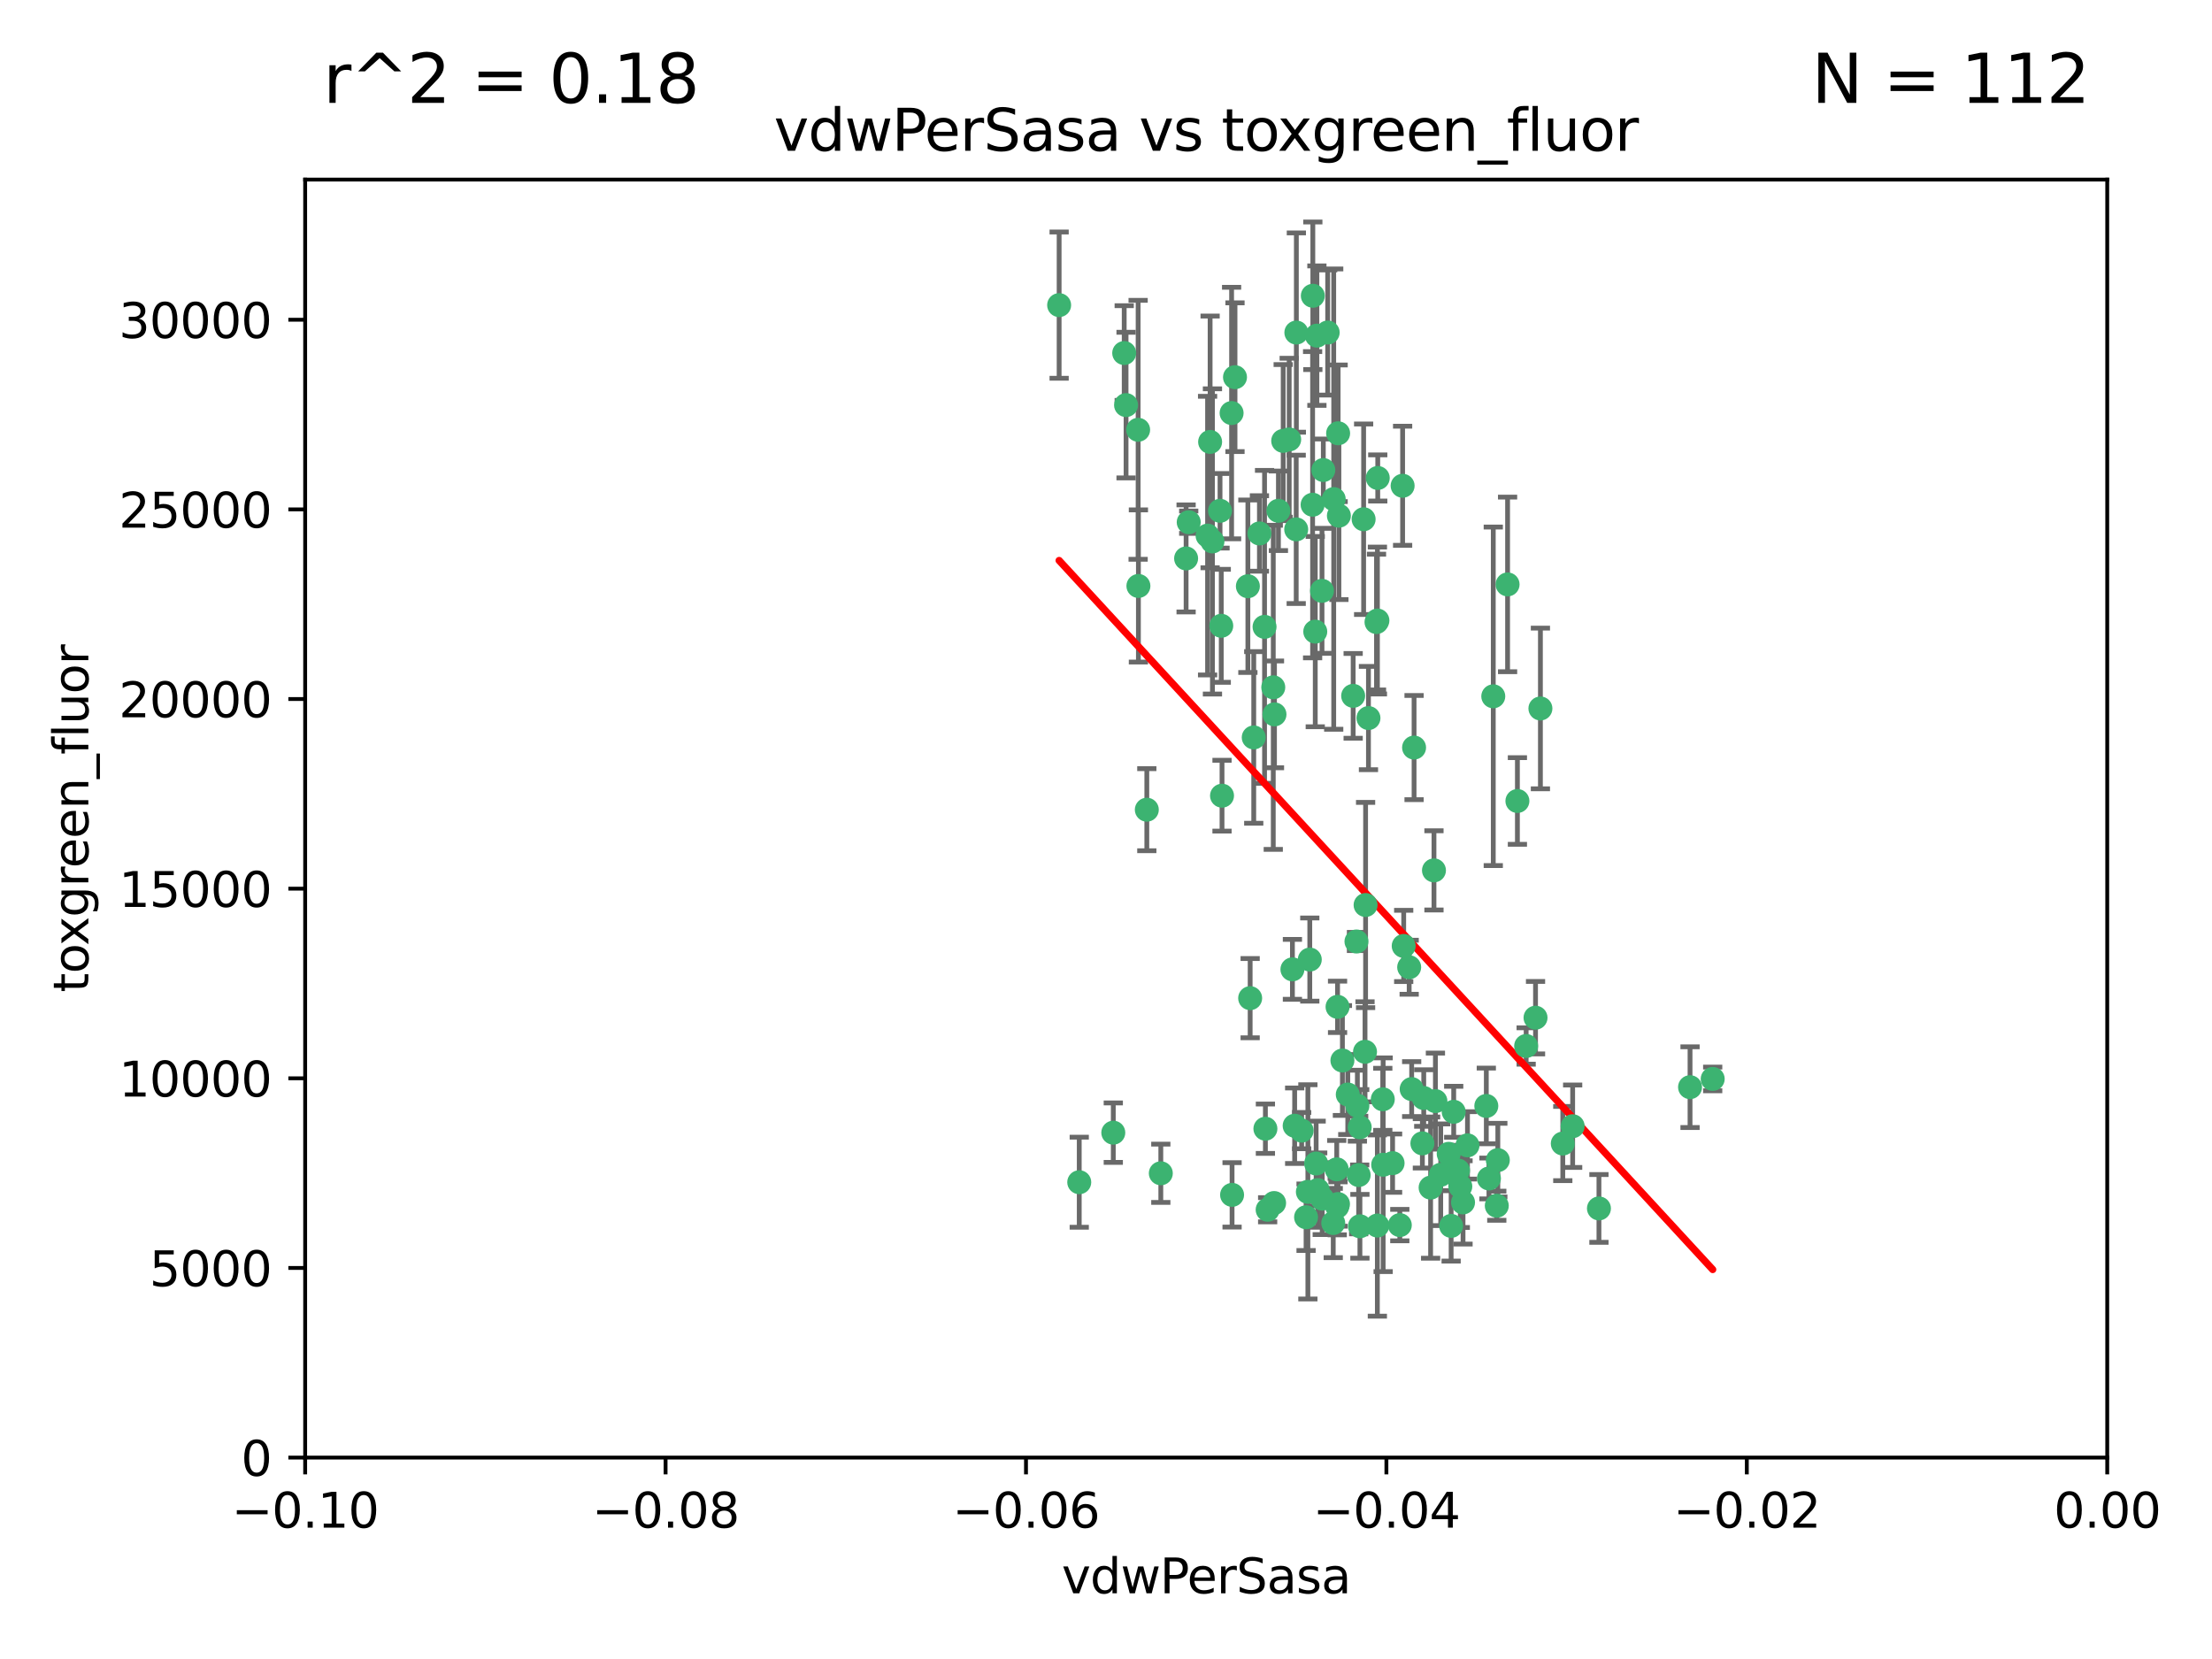 <?xml version="1.0" encoding="utf-8" standalone="no"?>
<!DOCTYPE svg PUBLIC "-//W3C//DTD SVG 1.1//EN"
  "http://www.w3.org/Graphics/SVG/1.1/DTD/svg11.dtd">
<svg xmlns:xlink="http://www.w3.org/1999/xlink" width="460.8pt" height="345.6pt" viewBox="0 0 460.8 345.6" xmlns="http://www.w3.org/2000/svg" version="1.1">
 <defs>
  <style type="text/css">*{stroke-linejoin: round; stroke-linecap: butt}</style>
 </defs>
 <g id="figure_1">
  <g id="patch_1">
   <path d="M 0 345.6 
L 460.8 345.6 
L 460.8 0 
L 0 0 
z
" style="fill: #ffffff"/>
  </g>
  <g id="axes_1">
   <g id="patch_2">
    <path d="M 63.571 303.64 
L 438.975 303.64 
L 438.975 37.411 
L 63.571 37.411 
z
" style="fill: #ffffff"/>
   </g>
   <g id="PathCollection_1">
    <defs>
     <path id="m5bbf25d890" d="M 0 1.118 
C 0.297 1.118 0.581 1 0.791 0.791 
C 1 0.581 1.118 0.297 1.118 0 
C 1.118 -0.297 1 -0.581 0.791 -0.791 
C 0.581 -1 0.297 -1.118 0 -1.118 
C -0.297 -1.118 -0.581 -1 -0.791 -0.791 
C -1 -0.581 -1.118 -0.297 -1.118 0 
C -1.118 0.297 -1 0.581 -0.791 0.791 
C -0.581 1 -0.297 1.118 0 1.118 
z
" style="stroke: #3cb371"/>
    </defs>
    <g clip-path="url(#p99b92567bf)">
     <use xlink:href="#m5bbf25d890" x="266.318" y="106.407" style="fill: #3cb371; stroke: #3cb371"/>
     <use xlink:href="#m5bbf25d890" x="270.055" y="69.276" style="fill: #3cb371; stroke: #3cb371"/>
     <use xlink:href="#m5bbf25d890" x="234.578" y="84.387" style="fill: #3cb371; stroke: #3cb371"/>
     <use xlink:href="#m5bbf25d890" x="252.089" y="92.058" style="fill: #3cb371; stroke: #3cb371"/>
     <use xlink:href="#m5bbf25d890" x="286.941" y="129.266" style="fill: #3cb371; stroke: #3cb371"/>
     <use xlink:href="#m5bbf25d890" x="284.069" y="108.167" style="fill: #3cb371; stroke: #3cb371"/>
     <use xlink:href="#m5bbf25d890" x="254.155" y="106.409" style="fill: #3cb371; stroke: #3cb371"/>
     <use xlink:href="#m5bbf25d890" x="257.273" y="78.577" style="fill: #3cb371; stroke: #3cb371"/>
     <use xlink:href="#m5bbf25d890" x="234.193" y="73.544" style="fill: #3cb371; stroke: #3cb371"/>
     <use xlink:href="#m5bbf25d890" x="275.395" y="123.084" style="fill: #3cb371; stroke: #3cb371"/>
     <use xlink:href="#m5bbf25d890" x="274.335" y="69.92" style="fill: #3cb371; stroke: #3cb371"/>
     <use xlink:href="#m5bbf25d890" x="267.313" y="91.842" style="fill: #3cb371; stroke: #3cb371"/>
     <use xlink:href="#m5bbf25d890" x="220.637" y="63.561" style="fill: #3cb371; stroke: #3cb371"/>
     <use xlink:href="#m5bbf25d890" x="261.177" y="153.62" style="fill: #3cb371; stroke: #3cb371"/>
     <use xlink:href="#m5bbf25d890" x="281.888" y="144.96" style="fill: #3cb371; stroke: #3cb371"/>
     <use xlink:href="#m5bbf25d890" x="277.837" y="103.972" style="fill: #3cb371; stroke: #3cb371"/>
     <use xlink:href="#m5bbf25d890" x="262.362" y="111.129" style="fill: #3cb371; stroke: #3cb371"/>
     <use xlink:href="#m5bbf25d890" x="278.917" y="107.43" style="fill: #3cb371; stroke: #3cb371"/>
     <use xlink:href="#m5bbf25d890" x="292.191" y="101.196" style="fill: #3cb371; stroke: #3cb371"/>
     <use xlink:href="#m5bbf25d890" x="256.564" y="86.045" style="fill: #3cb371; stroke: #3cb371"/>
     <use xlink:href="#m5bbf25d890" x="268.562" y="91.543" style="fill: #3cb371; stroke: #3cb371"/>
     <use xlink:href="#m5bbf25d890" x="259.956" y="122.124" style="fill: #3cb371; stroke: #3cb371"/>
     <use xlink:href="#m5bbf25d890" x="238.903" y="168.674" style="fill: #3cb371; stroke: #3cb371"/>
     <use xlink:href="#m5bbf25d890" x="273.44" y="105.145" style="fill: #3cb371; stroke: #3cb371"/>
     <use xlink:href="#m5bbf25d890" x="263.429" y="130.584" style="fill: #3cb371; stroke: #3cb371"/>
     <use xlink:href="#m5bbf25d890" x="275.671" y="97.916" style="fill: #3cb371; stroke: #3cb371"/>
     <use xlink:href="#m5bbf25d890" x="247.087" y="116.33" style="fill: #3cb371; stroke: #3cb371"/>
     <use xlink:href="#m5bbf25d890" x="278.755" y="90.261" style="fill: #3cb371; stroke: #3cb371"/>
     <use xlink:href="#m5bbf25d890" x="271.159" y="235.524" style="fill: #3cb371; stroke: #3cb371"/>
     <use xlink:href="#m5bbf25d890" x="288.137" y="242.64" style="fill: #3cb371; stroke: #3cb371"/>
     <use xlink:href="#m5bbf25d890" x="237.093" y="89.534" style="fill: #3cb371; stroke: #3cb371"/>
     <use xlink:href="#m5bbf25d890" x="287.011" y="99.569" style="fill: #3cb371; stroke: #3cb371"/>
     <use xlink:href="#m5bbf25d890" x="237.152" y="122.066" style="fill: #3cb371; stroke: #3cb371"/>
     <use xlink:href="#m5bbf25d890" x="273.486" y="61.614" style="fill: #3cb371; stroke: #3cb371"/>
     <use xlink:href="#m5bbf25d890" x="276.581" y="69.268" style="fill: #3cb371; stroke: #3cb371"/>
     <use xlink:href="#m5bbf25d890" x="269.702" y="234.509" style="fill: #3cb371; stroke: #3cb371"/>
     <use xlink:href="#m5bbf25d890" x="265.497" y="148.819" style="fill: #3cb371; stroke: #3cb371"/>
     <use xlink:href="#m5bbf25d890" x="272.853" y="199.895" style="fill: #3cb371; stroke: #3cb371"/>
     <use xlink:href="#m5bbf25d890" x="269.235" y="201.933" style="fill: #3cb371; stroke: #3cb371"/>
     <use xlink:href="#m5bbf25d890" x="251.561" y="111.579" style="fill: #3cb371; stroke: #3cb371"/>
     <use xlink:href="#m5bbf25d890" x="241.819" y="244.417" style="fill: #3cb371; stroke: #3cb371"/>
     <use xlink:href="#m5bbf25d890" x="273.993" y="131.576" style="fill: #3cb371; stroke: #3cb371"/>
     <use xlink:href="#m5bbf25d890" x="293.557" y="201.492" style="fill: #3cb371; stroke: #3cb371"/>
     <use xlink:href="#m5bbf25d890" x="247.631" y="108.788" style="fill: #3cb371; stroke: #3cb371"/>
     <use xlink:href="#m5bbf25d890" x="270.023" y="110.277" style="fill: #3cb371; stroke: #3cb371"/>
     <use xlink:href="#m5bbf25d890" x="252.576" y="112.79" style="fill: #3cb371; stroke: #3cb371"/>
     <use xlink:href="#m5bbf25d890" x="304.776" y="250.485" style="fill: #3cb371; stroke: #3cb371"/>
     <use xlink:href="#m5bbf25d890" x="274.176" y="242.381" style="fill: #3cb371; stroke: #3cb371"/>
     <use xlink:href="#m5bbf25d890" x="224.827" y="246.279" style="fill: #3cb371; stroke: #3cb371"/>
     <use xlink:href="#m5bbf25d890" x="286.752" y="129.589" style="fill: #3cb371; stroke: #3cb371"/>
     <use xlink:href="#m5bbf25d890" x="265.419" y="250.612" style="fill: #3cb371; stroke: #3cb371"/>
     <use xlink:href="#m5bbf25d890" x="296.308" y="238.185" style="fill: #3cb371; stroke: #3cb371"/>
     <use xlink:href="#m5bbf25d890" x="291.606" y="255.21" style="fill: #3cb371; stroke: #3cb371"/>
     <use xlink:href="#m5bbf25d890" x="254.41" y="130.365" style="fill: #3cb371; stroke: #3cb371"/>
     <use xlink:href="#m5bbf25d890" x="254.569" y="165.758" style="fill: #3cb371; stroke: #3cb371"/>
     <use xlink:href="#m5bbf25d890" x="294.077" y="226.876" style="fill: #3cb371; stroke: #3cb371"/>
     <use xlink:href="#m5bbf25d890" x="278.729" y="250.823" style="fill: #3cb371; stroke: #3cb371"/>
     <use xlink:href="#m5bbf25d890" x="284.478" y="188.53" style="fill: #3cb371; stroke: #3cb371"/>
     <use xlink:href="#m5bbf25d890" x="275.442" y="249.694" style="fill: #3cb371; stroke: #3cb371"/>
     <use xlink:href="#m5bbf25d890" x="298.022" y="247.401" style="fill: #3cb371; stroke: #3cb371"/>
     <use xlink:href="#m5bbf25d890" x="283.033" y="244.785" style="fill: #3cb371; stroke: #3cb371"/>
     <use xlink:href="#m5bbf25d890" x="272.079" y="253.571" style="fill: #3cb371; stroke: #3cb371"/>
     <use xlink:href="#m5bbf25d890" x="256.663" y="248.914" style="fill: #3cb371; stroke: #3cb371"/>
     <use xlink:href="#m5bbf25d890" x="284.358" y="219.109" style="fill: #3cb371; stroke: #3cb371"/>
     <use xlink:href="#m5bbf25d890" x="231.919" y="235.955" style="fill: #3cb371; stroke: #3cb371"/>
     <use xlink:href="#m5bbf25d890" x="274.5" y="247.916" style="fill: #3cb371; stroke: #3cb371"/>
     <use xlink:href="#m5bbf25d890" x="265.246" y="143.182" style="fill: #3cb371; stroke: #3cb371"/>
     <use xlink:href="#m5bbf25d890" x="280.767" y="228.009" style="fill: #3cb371; stroke: #3cb371"/>
     <use xlink:href="#m5bbf25d890" x="263.606" y="235.133" style="fill: #3cb371; stroke: #3cb371"/>
     <use xlink:href="#m5bbf25d890" x="283.253" y="234.83" style="fill: #3cb371; stroke: #3cb371"/>
     <use xlink:href="#m5bbf25d890" x="282.577" y="196.128" style="fill: #3cb371; stroke: #3cb371"/>
     <use xlink:href="#m5bbf25d890" x="290.102" y="242.305" style="fill: #3cb371; stroke: #3cb371"/>
     <use xlink:href="#m5bbf25d890" x="288.061" y="229.002" style="fill: #3cb371; stroke: #3cb371"/>
     <use xlink:href="#m5bbf25d890" x="278.569" y="251.353" style="fill: #3cb371; stroke: #3cb371"/>
     <use xlink:href="#m5bbf25d890" x="311.808" y="251.172" style="fill: #3cb371; stroke: #3cb371"/>
     <use xlink:href="#m5bbf25d890" x="311.077" y="145.054" style="fill: #3cb371; stroke: #3cb371"/>
     <use xlink:href="#m5bbf25d890" x="317.926" y="217.901" style="fill: #3cb371; stroke: #3cb371"/>
     <use xlink:href="#m5bbf25d890" x="312.025" y="241.673" style="fill: #3cb371; stroke: #3cb371"/>
     <use xlink:href="#m5bbf25d890" x="301.791" y="240.362" style="fill: #3cb371; stroke: #3cb371"/>
     <use xlink:href="#m5bbf25d890" x="260.43" y="207.934" style="fill: #3cb371; stroke: #3cb371"/>
     <use xlink:href="#m5bbf25d890" x="333.089" y="251.737" style="fill: #3cb371; stroke: #3cb371"/>
     <use xlink:href="#m5bbf25d890" x="285.076" y="149.585" style="fill: #3cb371; stroke: #3cb371"/>
     <use xlink:href="#m5bbf25d890" x="292.416" y="197.058" style="fill: #3cb371; stroke: #3cb371"/>
     <use xlink:href="#m5bbf25d890" x="309.626" y="230.391" style="fill: #3cb371; stroke: #3cb371"/>
     <use xlink:href="#m5bbf25d890" x="283.296" y="255.455" style="fill: #3cb371; stroke: #3cb371"/>
     <use xlink:href="#m5bbf25d890" x="298.722" y="181.315" style="fill: #3cb371; stroke: #3cb371"/>
     <use xlink:href="#m5bbf25d890" x="282.767" y="230.336" style="fill: #3cb371; stroke: #3cb371"/>
     <use xlink:href="#m5bbf25d890" x="310.174" y="245.498" style="fill: #3cb371; stroke: #3cb371"/>
     <use xlink:href="#m5bbf25d890" x="277.739" y="254.778" style="fill: #3cb371; stroke: #3cb371"/>
     <use xlink:href="#m5bbf25d890" x="279.65" y="220.92" style="fill: #3cb371; stroke: #3cb371"/>
     <use xlink:href="#m5bbf25d890" x="305.704" y="238.601" style="fill: #3cb371; stroke: #3cb371"/>
     <use xlink:href="#m5bbf25d890" x="278.637" y="209.744" style="fill: #3cb371; stroke: #3cb371"/>
     <use xlink:href="#m5bbf25d890" x="264.075" y="252.012" style="fill: #3cb371; stroke: #3cb371"/>
     <use xlink:href="#m5bbf25d890" x="286.929" y="255.301" style="fill: #3cb371; stroke: #3cb371"/>
     <use xlink:href="#m5bbf25d890" x="325.558" y="238.222" style="fill: #3cb371; stroke: #3cb371"/>
     <use xlink:href="#m5bbf25d890" x="296.591" y="228.737" style="fill: #3cb371; stroke: #3cb371"/>
     <use xlink:href="#m5bbf25d890" x="319.879" y="212.005" style="fill: #3cb371; stroke: #3cb371"/>
     <use xlink:href="#m5bbf25d890" x="320.897" y="147.587" style="fill: #3cb371; stroke: #3cb371"/>
     <use xlink:href="#m5bbf25d890" x="314.057" y="121.744" style="fill: #3cb371; stroke: #3cb371"/>
     <use xlink:href="#m5bbf25d890" x="302.298" y="255.376" style="fill: #3cb371; stroke: #3cb371"/>
     <use xlink:href="#m5bbf25d890" x="299.023" y="229.381" style="fill: #3cb371; stroke: #3cb371"/>
     <use xlink:href="#m5bbf25d890" x="316.104" y="166.862" style="fill: #3cb371; stroke: #3cb371"/>
     <use xlink:href="#m5bbf25d890" x="302.833" y="231.609" style="fill: #3cb371; stroke: #3cb371"/>
     <use xlink:href="#m5bbf25d890" x="278.467" y="243.591" style="fill: #3cb371; stroke: #3cb371"/>
     <use xlink:href="#m5bbf25d890" x="300.13" y="244.726" style="fill: #3cb371; stroke: #3cb371"/>
     <use xlink:href="#m5bbf25d890" x="303.74" y="243.853" style="fill: #3cb371; stroke: #3cb371"/>
     <use xlink:href="#m5bbf25d890" x="352.067" y="226.477" style="fill: #3cb371; stroke: #3cb371"/>
     <use xlink:href="#m5bbf25d890" x="327.614" y="234.61" style="fill: #3cb371; stroke: #3cb371"/>
     <use xlink:href="#m5bbf25d890" x="356.787" y="224.762" style="fill: #3cb371; stroke: #3cb371"/>
     <use xlink:href="#m5bbf25d890" x="294.577" y="155.731" style="fill: #3cb371; stroke: #3cb371"/>
     <use xlink:href="#m5bbf25d890" x="272.455" y="248.284" style="fill: #3cb371; stroke: #3cb371"/>
     <use xlink:href="#m5bbf25d890" x="304.21" y="247.152" style="fill: #3cb371; stroke: #3cb371"/>
    </g>
   </g>
   <g id="matplotlib.axis_1">
    <g id="xtick_1">
     <g id="line2d_1">
      <defs>
       <path id="m9788366c1a" d="M 0 0 
L 0 3.5 
" style="stroke: #000000; stroke-width: 0.8"/>
      </defs>
      <g>
       <use xlink:href="#m9788366c1a" x="63.571" y="303.64" style="stroke: #000000; stroke-width: 0.8"/>
      </g>
     </g>
     <g id="text_1">
      <!-- −0.10 -->
      <g transform="translate(48.249 318.238)scale(0.1 -0.1)">
       <defs>
        <path id="DejaVuSans-2212" d="M 678 2272 
L 4684 2272 
L 4684 1741 
L 678 1741 
L 678 2272 
z
" transform="scale(0.016)"/>
        <path id="DejaVuSans-30" d="M 2034 4250 
Q 1547 4250 1301 3770 
Q 1056 3291 1056 2328 
Q 1056 1369 1301 889 
Q 1547 409 2034 409 
Q 2525 409 2770 889 
Q 3016 1369 3016 2328 
Q 3016 3291 2770 3770 
Q 2525 4250 2034 4250 
z
M 2034 4750 
Q 2819 4750 3233 4129 
Q 3647 3509 3647 2328 
Q 3647 1150 3233 529 
Q 2819 -91 2034 -91 
Q 1250 -91 836 529 
Q 422 1150 422 2328 
Q 422 3509 836 4129 
Q 1250 4750 2034 4750 
z
" transform="scale(0.016)"/>
        <path id="DejaVuSans-2e" d="M 684 794 
L 1344 794 
L 1344 0 
L 684 0 
L 684 794 
z
" transform="scale(0.016)"/>
        <path id="DejaVuSans-31" d="M 794 531 
L 1825 531 
L 1825 4091 
L 703 3866 
L 703 4441 
L 1819 4666 
L 2450 4666 
L 2450 531 
L 3481 531 
L 3481 0 
L 794 0 
L 794 531 
z
" transform="scale(0.016)"/>
       </defs>
       <use xlink:href="#DejaVuSans-2212"/>
       <use xlink:href="#DejaVuSans-30" x="83.789"/>
       <use xlink:href="#DejaVuSans-2e" x="147.412"/>
       <use xlink:href="#DejaVuSans-31" x="179.199"/>
       <use xlink:href="#DejaVuSans-30" x="242.822"/>
      </g>
     </g>
    </g>
    <g id="xtick_2">
     <g id="line2d_2">
      <g>
       <use xlink:href="#m9788366c1a" x="138.652" y="303.64" style="stroke: #000000; stroke-width: 0.8"/>
      </g>
     </g>
     <g id="text_2">
      <!-- −0.08 -->
      <g transform="translate(123.329 318.238)scale(0.1 -0.1)">
       <defs>
        <path id="DejaVuSans-38" d="M 2034 2216 
Q 1584 2216 1326 1975 
Q 1069 1734 1069 1313 
Q 1069 891 1326 650 
Q 1584 409 2034 409 
Q 2484 409 2743 651 
Q 3003 894 3003 1313 
Q 3003 1734 2745 1975 
Q 2488 2216 2034 2216 
z
M 1403 2484 
Q 997 2584 770 2862 
Q 544 3141 544 3541 
Q 544 4100 942 4425 
Q 1341 4750 2034 4750 
Q 2731 4750 3128 4425 
Q 3525 4100 3525 3541 
Q 3525 3141 3298 2862 
Q 3072 2584 2669 2484 
Q 3125 2378 3379 2068 
Q 3634 1759 3634 1313 
Q 3634 634 3220 271 
Q 2806 -91 2034 -91 
Q 1263 -91 848 271 
Q 434 634 434 1313 
Q 434 1759 690 2068 
Q 947 2378 1403 2484 
z
M 1172 3481 
Q 1172 3119 1398 2916 
Q 1625 2713 2034 2713 
Q 2441 2713 2670 2916 
Q 2900 3119 2900 3481 
Q 2900 3844 2670 4047 
Q 2441 4250 2034 4250 
Q 1625 4250 1398 4047 
Q 1172 3844 1172 3481 
z
" transform="scale(0.016)"/>
       </defs>
       <use xlink:href="#DejaVuSans-2212"/>
       <use xlink:href="#DejaVuSans-30" x="83.789"/>
       <use xlink:href="#DejaVuSans-2e" x="147.412"/>
       <use xlink:href="#DejaVuSans-30" x="179.199"/>
       <use xlink:href="#DejaVuSans-38" x="242.822"/>
      </g>
     </g>
    </g>
    <g id="xtick_3">
     <g id="line2d_3">
      <g>
       <use xlink:href="#m9788366c1a" x="213.733" y="303.64" style="stroke: #000000; stroke-width: 0.8"/>
      </g>
     </g>
     <g id="text_3">
      <!-- −0.06 -->
      <g transform="translate(198.41 318.238)scale(0.1 -0.1)">
       <defs>
        <path id="DejaVuSans-36" d="M 2113 2584 
Q 1688 2584 1439 2293 
Q 1191 2003 1191 1497 
Q 1191 994 1439 701 
Q 1688 409 2113 409 
Q 2538 409 2786 701 
Q 3034 994 3034 1497 
Q 3034 2003 2786 2293 
Q 2538 2584 2113 2584 
z
M 3366 4563 
L 3366 3988 
Q 3128 4100 2886 4159 
Q 2644 4219 2406 4219 
Q 1781 4219 1451 3797 
Q 1122 3375 1075 2522 
Q 1259 2794 1537 2939 
Q 1816 3084 2150 3084 
Q 2853 3084 3261 2657 
Q 3669 2231 3669 1497 
Q 3669 778 3244 343 
Q 2819 -91 2113 -91 
Q 1303 -91 875 529 
Q 447 1150 447 2328 
Q 447 3434 972 4092 
Q 1497 4750 2381 4750 
Q 2619 4750 2861 4703 
Q 3103 4656 3366 4563 
z
" transform="scale(0.016)"/>
       </defs>
       <use xlink:href="#DejaVuSans-2212"/>
       <use xlink:href="#DejaVuSans-30" x="83.789"/>
       <use xlink:href="#DejaVuSans-2e" x="147.412"/>
       <use xlink:href="#DejaVuSans-30" x="179.199"/>
       <use xlink:href="#DejaVuSans-36" x="242.822"/>
      </g>
     </g>
    </g>
    <g id="xtick_4">
     <g id="line2d_4">
      <g>
       <use xlink:href="#m9788366c1a" x="288.813" y="303.64" style="stroke: #000000; stroke-width: 0.8"/>
      </g>
     </g>
     <g id="text_4">
      <!-- −0.04 -->
      <g transform="translate(273.491 318.238)scale(0.1 -0.1)">
       <defs>
        <path id="DejaVuSans-34" d="M 2419 4116 
L 825 1625 
L 2419 1625 
L 2419 4116 
z
M 2253 4666 
L 3047 4666 
L 3047 1625 
L 3713 1625 
L 3713 1100 
L 3047 1100 
L 3047 0 
L 2419 0 
L 2419 1100 
L 313 1100 
L 313 1709 
L 2253 4666 
z
" transform="scale(0.016)"/>
       </defs>
       <use xlink:href="#DejaVuSans-2212"/>
       <use xlink:href="#DejaVuSans-30" x="83.789"/>
       <use xlink:href="#DejaVuSans-2e" x="147.412"/>
       <use xlink:href="#DejaVuSans-30" x="179.199"/>
       <use xlink:href="#DejaVuSans-34" x="242.822"/>
      </g>
     </g>
    </g>
    <g id="xtick_5">
     <g id="line2d_5">
      <g>
       <use xlink:href="#m9788366c1a" x="363.894" y="303.64" style="stroke: #000000; stroke-width: 0.8"/>
      </g>
     </g>
     <g id="text_5">
      <!-- −0.02 -->
      <g transform="translate(348.572 318.238)scale(0.1 -0.1)">
       <defs>
        <path id="DejaVuSans-32" d="M 1228 531 
L 3431 531 
L 3431 0 
L 469 0 
L 469 531 
Q 828 903 1448 1529 
Q 2069 2156 2228 2338 
Q 2531 2678 2651 2914 
Q 2772 3150 2772 3378 
Q 2772 3750 2511 3984 
Q 2250 4219 1831 4219 
Q 1534 4219 1204 4116 
Q 875 4013 500 3803 
L 500 4441 
Q 881 4594 1212 4672 
Q 1544 4750 1819 4750 
Q 2544 4750 2975 4387 
Q 3406 4025 3406 3419 
Q 3406 3131 3298 2873 
Q 3191 2616 2906 2266 
Q 2828 2175 2409 1742 
Q 1991 1309 1228 531 
z
" transform="scale(0.016)"/>
       </defs>
       <use xlink:href="#DejaVuSans-2212"/>
       <use xlink:href="#DejaVuSans-30" x="83.789"/>
       <use xlink:href="#DejaVuSans-2e" x="147.412"/>
       <use xlink:href="#DejaVuSans-30" x="179.199"/>
       <use xlink:href="#DejaVuSans-32" x="242.822"/>
      </g>
     </g>
    </g>
    <g id="xtick_6">
     <g id="line2d_6">
      <g>
       <use xlink:href="#m9788366c1a" x="438.975" y="303.64" style="stroke: #000000; stroke-width: 0.8"/>
      </g>
     </g>
     <g id="text_6">
      <!-- 0.00 -->
      <g transform="translate(427.842 318.238)scale(0.1 -0.1)">
       <use xlink:href="#DejaVuSans-30"/>
       <use xlink:href="#DejaVuSans-2e" x="63.623"/>
       <use xlink:href="#DejaVuSans-30" x="95.41"/>
       <use xlink:href="#DejaVuSans-30" x="159.033"/>
      </g>
     </g>
    </g>
    <g id="text_7">
     <!-- vdwPerSasa -->
     <g transform="translate(221.178 331.917)scale(0.1 -0.1)">
      <defs>
       <path id="DejaVuSans-76" d="M 191 3500 
L 800 3500 
L 1894 563 
L 2988 3500 
L 3597 3500 
L 2284 0 
L 1503 0 
L 191 3500 
z
" transform="scale(0.016)"/>
       <path id="DejaVuSans-64" d="M 2906 2969 
L 2906 4863 
L 3481 4863 
L 3481 0 
L 2906 0 
L 2906 525 
Q 2725 213 2448 61 
Q 2172 -91 1784 -91 
Q 1150 -91 751 415 
Q 353 922 353 1747 
Q 353 2572 751 3078 
Q 1150 3584 1784 3584 
Q 2172 3584 2448 3432 
Q 2725 3281 2906 2969 
z
M 947 1747 
Q 947 1113 1208 752 
Q 1469 391 1925 391 
Q 2381 391 2643 752 
Q 2906 1113 2906 1747 
Q 2906 2381 2643 2742 
Q 2381 3103 1925 3103 
Q 1469 3103 1208 2742 
Q 947 2381 947 1747 
z
" transform="scale(0.016)"/>
       <path id="DejaVuSans-77" d="M 269 3500 
L 844 3500 
L 1563 769 
L 2278 3500 
L 2956 3500 
L 3675 769 
L 4391 3500 
L 4966 3500 
L 4050 0 
L 3372 0 
L 2619 2869 
L 1863 0 
L 1184 0 
L 269 3500 
z
" transform="scale(0.016)"/>
       <path id="DejaVuSans-50" d="M 1259 4147 
L 1259 2394 
L 2053 2394 
Q 2494 2394 2734 2622 
Q 2975 2850 2975 3272 
Q 2975 3691 2734 3919 
Q 2494 4147 2053 4147 
L 1259 4147 
z
M 628 4666 
L 2053 4666 
Q 2838 4666 3239 4311 
Q 3641 3956 3641 3272 
Q 3641 2581 3239 2228 
Q 2838 1875 2053 1875 
L 1259 1875 
L 1259 0 
L 628 0 
L 628 4666 
z
" transform="scale(0.016)"/>
       <path id="DejaVuSans-65" d="M 3597 1894 
L 3597 1613 
L 953 1613 
Q 991 1019 1311 708 
Q 1631 397 2203 397 
Q 2534 397 2845 478 
Q 3156 559 3463 722 
L 3463 178 
Q 3153 47 2828 -22 
Q 2503 -91 2169 -91 
Q 1331 -91 842 396 
Q 353 884 353 1716 
Q 353 2575 817 3079 
Q 1281 3584 2069 3584 
Q 2775 3584 3186 3129 
Q 3597 2675 3597 1894 
z
M 3022 2063 
Q 3016 2534 2758 2815 
Q 2500 3097 2075 3097 
Q 1594 3097 1305 2825 
Q 1016 2553 972 2059 
L 3022 2063 
z
" transform="scale(0.016)"/>
       <path id="DejaVuSans-72" d="M 2631 2963 
Q 2534 3019 2420 3045 
Q 2306 3072 2169 3072 
Q 1681 3072 1420 2755 
Q 1159 2438 1159 1844 
L 1159 0 
L 581 0 
L 581 3500 
L 1159 3500 
L 1159 2956 
Q 1341 3275 1631 3429 
Q 1922 3584 2338 3584 
Q 2397 3584 2469 3576 
Q 2541 3569 2628 3553 
L 2631 2963 
z
" transform="scale(0.016)"/>
       <path id="DejaVuSans-53" d="M 3425 4513 
L 3425 3897 
Q 3066 4069 2747 4153 
Q 2428 4238 2131 4238 
Q 1616 4238 1336 4038 
Q 1056 3838 1056 3469 
Q 1056 3159 1242 3001 
Q 1428 2844 1947 2747 
L 2328 2669 
Q 3034 2534 3370 2195 
Q 3706 1856 3706 1288 
Q 3706 609 3251 259 
Q 2797 -91 1919 -91 
Q 1588 -91 1214 -16 
Q 841 59 441 206 
L 441 856 
Q 825 641 1194 531 
Q 1563 422 1919 422 
Q 2459 422 2753 634 
Q 3047 847 3047 1241 
Q 3047 1584 2836 1778 
Q 2625 1972 2144 2069 
L 1759 2144 
Q 1053 2284 737 2584 
Q 422 2884 422 3419 
Q 422 4038 858 4394 
Q 1294 4750 2059 4750 
Q 2388 4750 2728 4690 
Q 3069 4631 3425 4513 
z
" transform="scale(0.016)"/>
       <path id="DejaVuSans-61" d="M 2194 1759 
Q 1497 1759 1228 1600 
Q 959 1441 959 1056 
Q 959 750 1161 570 
Q 1363 391 1709 391 
Q 2188 391 2477 730 
Q 2766 1069 2766 1631 
L 2766 1759 
L 2194 1759 
z
M 3341 1997 
L 3341 0 
L 2766 0 
L 2766 531 
Q 2569 213 2275 61 
Q 1981 -91 1556 -91 
Q 1019 -91 701 211 
Q 384 513 384 1019 
Q 384 1609 779 1909 
Q 1175 2209 1959 2209 
L 2766 2209 
L 2766 2266 
Q 2766 2663 2505 2880 
Q 2244 3097 1772 3097 
Q 1472 3097 1187 3025 
Q 903 2953 641 2809 
L 641 3341 
Q 956 3463 1253 3523 
Q 1550 3584 1831 3584 
Q 2591 3584 2966 3190 
Q 3341 2797 3341 1997 
z
" transform="scale(0.016)"/>
       <path id="DejaVuSans-73" d="M 2834 3397 
L 2834 2853 
Q 2591 2978 2328 3040 
Q 2066 3103 1784 3103 
Q 1356 3103 1142 2972 
Q 928 2841 928 2578 
Q 928 2378 1081 2264 
Q 1234 2150 1697 2047 
L 1894 2003 
Q 2506 1872 2764 1633 
Q 3022 1394 3022 966 
Q 3022 478 2636 193 
Q 2250 -91 1575 -91 
Q 1294 -91 989 -36 
Q 684 19 347 128 
L 347 722 
Q 666 556 975 473 
Q 1284 391 1588 391 
Q 1994 391 2212 530 
Q 2431 669 2431 922 
Q 2431 1156 2273 1281 
Q 2116 1406 1581 1522 
L 1381 1569 
Q 847 1681 609 1914 
Q 372 2147 372 2553 
Q 372 3047 722 3315 
Q 1072 3584 1716 3584 
Q 2034 3584 2315 3537 
Q 2597 3491 2834 3397 
z
" transform="scale(0.016)"/>
      </defs>
      <use xlink:href="#DejaVuSans-76"/>
      <use xlink:href="#DejaVuSans-64" x="59.18"/>
      <use xlink:href="#DejaVuSans-77" x="122.656"/>
      <use xlink:href="#DejaVuSans-50" x="204.443"/>
      <use xlink:href="#DejaVuSans-65" x="261.121"/>
      <use xlink:href="#DejaVuSans-72" x="322.645"/>
      <use xlink:href="#DejaVuSans-53" x="363.758"/>
      <use xlink:href="#DejaVuSans-61" x="427.234"/>
      <use xlink:href="#DejaVuSans-73" x="488.514"/>
      <use xlink:href="#DejaVuSans-61" x="540.613"/>
     </g>
    </g>
   </g>
   <g id="matplotlib.axis_2">
    <g id="ytick_1">
     <g id="line2d_7">
      <defs>
       <path id="me2a5bfdf28" d="M 0 0 
L -3.5 0 
" style="stroke: #000000; stroke-width: 0.8"/>
      </defs>
      <g>
       <use xlink:href="#me2a5bfdf28" x="63.571" y="303.64" style="stroke: #000000; stroke-width: 0.8"/>
      </g>
     </g>
     <g id="text_8">
      <!-- 0 -->
      <g transform="translate(50.209 307.439)scale(0.1 -0.1)">
       <use xlink:href="#DejaVuSans-30"/>
      </g>
     </g>
    </g>
    <g id="ytick_2">
     <g id="line2d_8">
      <g>
       <use xlink:href="#me2a5bfdf28" x="63.571" y="264.135" style="stroke: #000000; stroke-width: 0.8"/>
      </g>
     </g>
     <g id="text_9">
      <!-- 5000 -->
      <g transform="translate(31.121 267.934)scale(0.1 -0.1)">
       <defs>
        <path id="DejaVuSans-35" d="M 691 4666 
L 3169 4666 
L 3169 4134 
L 1269 4134 
L 1269 2991 
Q 1406 3038 1543 3061 
Q 1681 3084 1819 3084 
Q 2600 3084 3056 2656 
Q 3513 2228 3513 1497 
Q 3513 744 3044 326 
Q 2575 -91 1722 -91 
Q 1428 -91 1123 -41 
Q 819 9 494 109 
L 494 744 
Q 775 591 1075 516 
Q 1375 441 1709 441 
Q 2250 441 2565 725 
Q 2881 1009 2881 1497 
Q 2881 1984 2565 2268 
Q 2250 2553 1709 2553 
Q 1456 2553 1204 2497 
Q 953 2441 691 2322 
L 691 4666 
z
" transform="scale(0.016)"/>
       </defs>
       <use xlink:href="#DejaVuSans-35"/>
       <use xlink:href="#DejaVuSans-30" x="63.623"/>
       <use xlink:href="#DejaVuSans-30" x="127.246"/>
       <use xlink:href="#DejaVuSans-30" x="190.869"/>
      </g>
     </g>
    </g>
    <g id="ytick_3">
     <g id="line2d_9">
      <g>
       <use xlink:href="#me2a5bfdf28" x="63.571" y="224.63" style="stroke: #000000; stroke-width: 0.8"/>
      </g>
     </g>
     <g id="text_10">
      <!-- 10000 -->
      <g transform="translate(24.759 228.429)scale(0.1 -0.1)">
       <use xlink:href="#DejaVuSans-31"/>
       <use xlink:href="#DejaVuSans-30" x="63.623"/>
       <use xlink:href="#DejaVuSans-30" x="127.246"/>
       <use xlink:href="#DejaVuSans-30" x="190.869"/>
       <use xlink:href="#DejaVuSans-30" x="254.492"/>
      </g>
     </g>
    </g>
    <g id="ytick_4">
     <g id="line2d_10">
      <g>
       <use xlink:href="#me2a5bfdf28" x="63.571" y="185.125" style="stroke: #000000; stroke-width: 0.8"/>
      </g>
     </g>
     <g id="text_11">
      <!-- 15000 -->
      <g transform="translate(24.759 188.924)scale(0.1 -0.1)">
       <use xlink:href="#DejaVuSans-31"/>
       <use xlink:href="#DejaVuSans-35" x="63.623"/>
       <use xlink:href="#DejaVuSans-30" x="127.246"/>
       <use xlink:href="#DejaVuSans-30" x="190.869"/>
       <use xlink:href="#DejaVuSans-30" x="254.492"/>
      </g>
     </g>
    </g>
    <g id="ytick_5">
     <g id="line2d_11">
      <g>
       <use xlink:href="#me2a5bfdf28" x="63.571" y="145.62" style="stroke: #000000; stroke-width: 0.8"/>
      </g>
     </g>
     <g id="text_12">
      <!-- 20000 -->
      <g transform="translate(24.759 149.419)scale(0.1 -0.1)">
       <use xlink:href="#DejaVuSans-32"/>
       <use xlink:href="#DejaVuSans-30" x="63.623"/>
       <use xlink:href="#DejaVuSans-30" x="127.246"/>
       <use xlink:href="#DejaVuSans-30" x="190.869"/>
       <use xlink:href="#DejaVuSans-30" x="254.492"/>
      </g>
     </g>
    </g>
    <g id="ytick_6">
     <g id="line2d_12">
      <g>
       <use xlink:href="#me2a5bfdf28" x="63.571" y="106.115" style="stroke: #000000; stroke-width: 0.8"/>
      </g>
     </g>
     <g id="text_13">
      <!-- 25000 -->
      <g transform="translate(24.759 109.914)scale(0.1 -0.1)">
       <use xlink:href="#DejaVuSans-32"/>
       <use xlink:href="#DejaVuSans-35" x="63.623"/>
       <use xlink:href="#DejaVuSans-30" x="127.246"/>
       <use xlink:href="#DejaVuSans-30" x="190.869"/>
       <use xlink:href="#DejaVuSans-30" x="254.492"/>
      </g>
     </g>
    </g>
    <g id="ytick_7">
     <g id="line2d_13">
      <g>
       <use xlink:href="#me2a5bfdf28" x="63.571" y="66.61" style="stroke: #000000; stroke-width: 0.8"/>
      </g>
     </g>
     <g id="text_14">
      <!-- 30000 -->
      <g transform="translate(24.759 70.409)scale(0.1 -0.1)">
       <defs>
        <path id="DejaVuSans-33" d="M 2597 2516 
Q 3050 2419 3304 2112 
Q 3559 1806 3559 1356 
Q 3559 666 3084 287 
Q 2609 -91 1734 -91 
Q 1441 -91 1130 -33 
Q 819 25 488 141 
L 488 750 
Q 750 597 1062 519 
Q 1375 441 1716 441 
Q 2309 441 2620 675 
Q 2931 909 2931 1356 
Q 2931 1769 2642 2001 
Q 2353 2234 1838 2234 
L 1294 2234 
L 1294 2753 
L 1863 2753 
Q 2328 2753 2575 2939 
Q 2822 3125 2822 3475 
Q 2822 3834 2567 4026 
Q 2313 4219 1838 4219 
Q 1578 4219 1281 4162 
Q 984 4106 628 3988 
L 628 4550 
Q 988 4650 1302 4700 
Q 1616 4750 1894 4750 
Q 2613 4750 3031 4423 
Q 3450 4097 3450 3541 
Q 3450 3153 3228 2886 
Q 3006 2619 2597 2516 
z
" transform="scale(0.016)"/>
       </defs>
       <use xlink:href="#DejaVuSans-33"/>
       <use xlink:href="#DejaVuSans-30" x="63.623"/>
       <use xlink:href="#DejaVuSans-30" x="127.246"/>
       <use xlink:href="#DejaVuSans-30" x="190.869"/>
       <use xlink:href="#DejaVuSans-30" x="254.492"/>
      </g>
     </g>
    </g>
    <g id="text_15">
     <!-- toxgreen_fluor -->
     <g transform="translate(18.401 206.72)rotate(-90)scale(0.1 -0.1)">
      <defs>
       <path id="DejaVuSans-74" d="M 1172 4494 
L 1172 3500 
L 2356 3500 
L 2356 3053 
L 1172 3053 
L 1172 1153 
Q 1172 725 1289 603 
Q 1406 481 1766 481 
L 2356 481 
L 2356 0 
L 1766 0 
Q 1100 0 847 248 
Q 594 497 594 1153 
L 594 3053 
L 172 3053 
L 172 3500 
L 594 3500 
L 594 4494 
L 1172 4494 
z
" transform="scale(0.016)"/>
       <path id="DejaVuSans-6f" d="M 1959 3097 
Q 1497 3097 1228 2736 
Q 959 2375 959 1747 
Q 959 1119 1226 758 
Q 1494 397 1959 397 
Q 2419 397 2687 759 
Q 2956 1122 2956 1747 
Q 2956 2369 2687 2733 
Q 2419 3097 1959 3097 
z
M 1959 3584 
Q 2709 3584 3137 3096 
Q 3566 2609 3566 1747 
Q 3566 888 3137 398 
Q 2709 -91 1959 -91 
Q 1206 -91 779 398 
Q 353 888 353 1747 
Q 353 2609 779 3096 
Q 1206 3584 1959 3584 
z
" transform="scale(0.016)"/>
       <path id="DejaVuSans-78" d="M 3513 3500 
L 2247 1797 
L 3578 0 
L 2900 0 
L 1881 1375 
L 863 0 
L 184 0 
L 1544 1831 
L 300 3500 
L 978 3500 
L 1906 2253 
L 2834 3500 
L 3513 3500 
z
" transform="scale(0.016)"/>
       <path id="DejaVuSans-67" d="M 2906 1791 
Q 2906 2416 2648 2759 
Q 2391 3103 1925 3103 
Q 1463 3103 1205 2759 
Q 947 2416 947 1791 
Q 947 1169 1205 825 
Q 1463 481 1925 481 
Q 2391 481 2648 825 
Q 2906 1169 2906 1791 
z
M 3481 434 
Q 3481 -459 3084 -895 
Q 2688 -1331 1869 -1331 
Q 1566 -1331 1297 -1286 
Q 1028 -1241 775 -1147 
L 775 -588 
Q 1028 -725 1275 -790 
Q 1522 -856 1778 -856 
Q 2344 -856 2625 -561 
Q 2906 -266 2906 331 
L 2906 616 
Q 2728 306 2450 153 
Q 2172 0 1784 0 
Q 1141 0 747 490 
Q 353 981 353 1791 
Q 353 2603 747 3093 
Q 1141 3584 1784 3584 
Q 2172 3584 2450 3431 
Q 2728 3278 2906 2969 
L 2906 3500 
L 3481 3500 
L 3481 434 
z
" transform="scale(0.016)"/>
       <path id="DejaVuSans-6e" d="M 3513 2113 
L 3513 0 
L 2938 0 
L 2938 2094 
Q 2938 2591 2744 2837 
Q 2550 3084 2163 3084 
Q 1697 3084 1428 2787 
Q 1159 2491 1159 1978 
L 1159 0 
L 581 0 
L 581 3500 
L 1159 3500 
L 1159 2956 
Q 1366 3272 1645 3428 
Q 1925 3584 2291 3584 
Q 2894 3584 3203 3211 
Q 3513 2838 3513 2113 
z
" transform="scale(0.016)"/>
       <path id="DejaVuSans-5f" d="M 3263 -1063 
L 3263 -1509 
L -63 -1509 
L -63 -1063 
L 3263 -1063 
z
" transform="scale(0.016)"/>
       <path id="DejaVuSans-66" d="M 2375 4863 
L 2375 4384 
L 1825 4384 
Q 1516 4384 1395 4259 
Q 1275 4134 1275 3809 
L 1275 3500 
L 2222 3500 
L 2222 3053 
L 1275 3053 
L 1275 0 
L 697 0 
L 697 3053 
L 147 3053 
L 147 3500 
L 697 3500 
L 697 3744 
Q 697 4328 969 4595 
Q 1241 4863 1831 4863 
L 2375 4863 
z
" transform="scale(0.016)"/>
       <path id="DejaVuSans-6c" d="M 603 4863 
L 1178 4863 
L 1178 0 
L 603 0 
L 603 4863 
z
" transform="scale(0.016)"/>
       <path id="DejaVuSans-75" d="M 544 1381 
L 544 3500 
L 1119 3500 
L 1119 1403 
Q 1119 906 1312 657 
Q 1506 409 1894 409 
Q 2359 409 2629 706 
Q 2900 1003 2900 1516 
L 2900 3500 
L 3475 3500 
L 3475 0 
L 2900 0 
L 2900 538 
Q 2691 219 2414 64 
Q 2138 -91 1772 -91 
Q 1169 -91 856 284 
Q 544 659 544 1381 
z
M 1991 3584 
L 1991 3584 
z
" transform="scale(0.016)"/>
      </defs>
      <use xlink:href="#DejaVuSans-74"/>
      <use xlink:href="#DejaVuSans-6f" x="39.209"/>
      <use xlink:href="#DejaVuSans-78" x="97.266"/>
      <use xlink:href="#DejaVuSans-67" x="156.445"/>
      <use xlink:href="#DejaVuSans-72" x="219.922"/>
      <use xlink:href="#DejaVuSans-65" x="258.785"/>
      <use xlink:href="#DejaVuSans-65" x="320.309"/>
      <use xlink:href="#DejaVuSans-6e" x="381.832"/>
      <use xlink:href="#DejaVuSans-5f" x="445.211"/>
      <use xlink:href="#DejaVuSans-66" x="495.211"/>
      <use xlink:href="#DejaVuSans-6c" x="530.416"/>
      <use xlink:href="#DejaVuSans-75" x="558.199"/>
      <use xlink:href="#DejaVuSans-6f" x="621.578"/>
      <use xlink:href="#DejaVuSans-72" x="682.76"/>
     </g>
    </g>
   </g>
   <g id="LineCollection_1">
    <path d="M 266.318 114.69 
L 266.318 98.124 
" clip-path="url(#p99b92567bf)" style="fill: none; stroke: #696969"/>
    <path d="M 270.055 90.034 
L 270.055 48.519 
" clip-path="url(#p99b92567bf)" style="fill: none; stroke: #696969"/>
    <path d="M 234.578 99.556 
L 234.578 69.219 
" clip-path="url(#p99b92567bf)" style="fill: none; stroke: #696969"/>
    <path d="M 252.089 118.276 
L 252.089 65.84 
" clip-path="url(#p99b92567bf)" style="fill: none; stroke: #696969"/>
    <path d="M 286.941 144.567 
L 286.941 113.965 
" clip-path="url(#p99b92567bf)" style="fill: none; stroke: #696969"/>
    <path d="M 284.069 128.009 
L 284.069 88.325 
" clip-path="url(#p99b92567bf)" style="fill: none; stroke: #696969"/>
    <path d="M 254.155 114.176 
L 254.155 98.642 
" clip-path="url(#p99b92567bf)" style="fill: none; stroke: #696969"/>
    <path d="M 257.273 94.067 
L 257.273 63.087 
" clip-path="url(#p99b92567bf)" style="fill: none; stroke: #696969"/>
    <path d="M 234.193 83.405 
L 234.193 63.682 
" clip-path="url(#p99b92567bf)" style="fill: none; stroke: #696969"/>
    <path d="M 275.395 136.104 
L 275.395 110.065 
" clip-path="url(#p99b92567bf)" style="fill: none; stroke: #696969"/>
    <path d="M 274.335 84.444 
L 274.335 55.396 
" clip-path="url(#p99b92567bf)" style="fill: none; stroke: #696969"/>
    <path d="M 267.313 107.733 
L 267.313 75.95 
" clip-path="url(#p99b92567bf)" style="fill: none; stroke: #696969"/>
    <path d="M 220.637 78.794 
L 220.637 48.327 
" clip-path="url(#p99b92567bf)" style="fill: none; stroke: #696969"/>
    <path d="M 261.177 171.496 
L 261.177 135.744 
" clip-path="url(#p99b92567bf)" style="fill: none; stroke: #696969"/>
    <path d="M 281.888 153.789 
L 281.888 136.131 
" clip-path="url(#p99b92567bf)" style="fill: none; stroke: #696969"/>
    <path d="M 277.837 151.918 
L 277.837 56.025 
" clip-path="url(#p99b92567bf)" style="fill: none; stroke: #696969"/>
    <path d="M 262.362 118.989 
L 262.362 103.269 
" clip-path="url(#p99b92567bf)" style="fill: none; stroke: #696969"/>
    <path d="M 278.917 124.902 
L 278.917 89.957 
" clip-path="url(#p99b92567bf)" style="fill: none; stroke: #696969"/>
    <path d="M 292.191 113.603 
L 292.191 88.789 
" clip-path="url(#p99b92567bf)" style="fill: none; stroke: #696969"/>
    <path d="M 256.564 112.245 
L 256.564 59.845 
" clip-path="url(#p99b92567bf)" style="fill: none; stroke: #696969"/>
    <path d="M 268.562 108.456 
L 268.562 74.63 
" clip-path="url(#p99b92567bf)" style="fill: none; stroke: #696969"/>
    <path d="M 259.956 140.086 
L 259.956 104.162 
" clip-path="url(#p99b92567bf)" style="fill: none; stroke: #696969"/>
    <path d="M 238.903 177.225 
L 238.903 160.123 
" clip-path="url(#p99b92567bf)" style="fill: none; stroke: #696969"/>
    <path d="M 273.44 137.044 
L 273.44 73.246 
" clip-path="url(#p99b92567bf)" style="fill: none; stroke: #696969"/>
    <path d="M 263.429 163.179 
L 263.429 97.99 
" clip-path="url(#p99b92567bf)" style="fill: none; stroke: #696969"/>
    <path d="M 275.671 104.375 
L 275.671 91.457 
" clip-path="url(#p99b92567bf)" style="fill: none; stroke: #696969"/>
    <path d="M 247.087 127.48 
L 247.087 105.181 
" clip-path="url(#p99b92567bf)" style="fill: none; stroke: #696969"/>
    <path d="M 278.755 104.49 
L 278.755 76.032 
" clip-path="url(#p99b92567bf)" style="fill: none; stroke: #696969"/>
    <path d="M 271.159 239.301 
L 271.159 231.747 
" clip-path="url(#p99b92567bf)" style="fill: none; stroke: #696969"/>
    <path d="M 288.137 264.899 
L 288.137 220.38 
" clip-path="url(#p99b92567bf)" style="fill: none; stroke: #696969"/>
    <path d="M 237.093 116.506 
L 237.093 62.562 
" clip-path="url(#p99b92567bf)" style="fill: none; stroke: #696969"/>
    <path d="M 287.011 104.376 
L 287.011 94.761 
" clip-path="url(#p99b92567bf)" style="fill: none; stroke: #696969"/>
    <path d="M 237.152 137.913 
L 237.152 106.218 
" clip-path="url(#p99b92567bf)" style="fill: none; stroke: #696969"/>
    <path d="M 273.486 76.984 
L 273.486 46.244 
" clip-path="url(#p99b92567bf)" style="fill: none; stroke: #696969"/>
    <path d="M 276.581 82.296 
L 276.581 56.239 
" clip-path="url(#p99b92567bf)" style="fill: none; stroke: #696969"/>
    <path d="M 269.702 242.374 
L 269.702 226.645 
" clip-path="url(#p99b92567bf)" style="fill: none; stroke: #696969"/>
    <path d="M 265.497 159.942 
L 265.497 137.697 
" clip-path="url(#p99b92567bf)" style="fill: none; stroke: #696969"/>
    <path d="M 272.853 208.561 
L 272.853 191.229 
" clip-path="url(#p99b92567bf)" style="fill: none; stroke: #696969"/>
    <path d="M 269.235 208.172 
L 269.235 195.693 
" clip-path="url(#p99b92567bf)" style="fill: none; stroke: #696969"/>
    <path d="M 251.561 140.604 
L 251.561 82.554 
" clip-path="url(#p99b92567bf)" style="fill: none; stroke: #696969"/>
    <path d="M 241.819 250.489 
L 241.819 238.346 
" clip-path="url(#p99b92567bf)" style="fill: none; stroke: #696969"/>
    <path d="M 273.993 151.398 
L 273.993 111.753 
" clip-path="url(#p99b92567bf)" style="fill: none; stroke: #696969"/>
    <path d="M 293.557 207.119 
L 293.557 195.864 
" clip-path="url(#p99b92567bf)" style="fill: none; stroke: #696969"/>
    <path d="M 247.631 111.116 
L 247.631 106.461 
" clip-path="url(#p99b92567bf)" style="fill: none; stroke: #696969"/>
    <path d="M 270.023 125.727 
L 270.023 94.826 
" clip-path="url(#p99b92567bf)" style="fill: none; stroke: #696969"/>
    <path d="M 252.576 144.582 
L 252.576 80.997 
" clip-path="url(#p99b92567bf)" style="fill: none; stroke: #696969"/>
    <path d="M 304.776 259.162 
L 304.776 241.808 
" clip-path="url(#p99b92567bf)" style="fill: none; stroke: #696969"/>
    <path d="M 274.176 251.212 
L 274.176 233.549 
" clip-path="url(#p99b92567bf)" style="fill: none; stroke: #696969"/>
    <path d="M 224.827 255.662 
L 224.827 236.896 
" clip-path="url(#p99b92567bf)" style="fill: none; stroke: #696969"/>
    <path d="M 286.752 143.733 
L 286.752 115.445 
" clip-path="url(#p99b92567bf)" style="fill: none; stroke: #696969"/>
    <path d="M 265.419 251.595 
L 265.419 249.629 
" clip-path="url(#p99b92567bf)" style="fill: none; stroke: #696969"/>
    <path d="M 296.308 243.325 
L 296.308 233.045 
" clip-path="url(#p99b92567bf)" style="fill: none; stroke: #696969"/>
    <path d="M 291.606 258.485 
L 291.606 251.935 
" clip-path="url(#p99b92567bf)" style="fill: none; stroke: #696969"/>
    <path d="M 254.41 142.136 
L 254.41 118.595 
" clip-path="url(#p99b92567bf)" style="fill: none; stroke: #696969"/>
    <path d="M 254.569 173.134 
L 254.569 158.381 
" clip-path="url(#p99b92567bf)" style="fill: none; stroke: #696969"/>
    <path d="M 294.077 232.594 
L 294.077 221.158 
" clip-path="url(#p99b92567bf)" style="fill: none; stroke: #696969"/>
    <path d="M 278.729 255.44 
L 278.729 246.206 
" clip-path="url(#p99b92567bf)" style="fill: none; stroke: #696969"/>
    <path d="M 284.478 209.909 
L 284.478 167.152 
" clip-path="url(#p99b92567bf)" style="fill: none; stroke: #696969"/>
    <path d="M 275.442 257.178 
L 275.442 242.211 
" clip-path="url(#p99b92567bf)" style="fill: none; stroke: #696969"/>
    <path d="M 298.022 262.111 
L 298.022 232.691 
" clip-path="url(#p99b92567bf)" style="fill: none; stroke: #696969"/>
    <path d="M 283.033 257.037 
L 283.033 232.533 
" clip-path="url(#p99b92567bf)" style="fill: none; stroke: #696969"/>
    <path d="M 272.079 260.499 
L 272.079 246.643 
" clip-path="url(#p99b92567bf)" style="fill: none; stroke: #696969"/>
    <path d="M 256.663 255.622 
L 256.663 242.205 
" clip-path="url(#p99b92567bf)" style="fill: none; stroke: #696969"/>
    <path d="M 284.358 229.533 
L 284.358 208.684 
" clip-path="url(#p99b92567bf)" style="fill: none; stroke: #696969"/>
    <path d="M 231.919 242.149 
L 231.919 229.76 
" clip-path="url(#p99b92567bf)" style="fill: none; stroke: #696969"/>
    <path d="M 274.5 255.656 
L 274.5 240.176 
" clip-path="url(#p99b92567bf)" style="fill: none; stroke: #696969"/>
    <path d="M 265.246 176.942 
L 265.246 109.423 
" clip-path="url(#p99b92567bf)" style="fill: none; stroke: #696969"/>
    <path d="M 280.767 236.336 
L 280.767 219.683 
" clip-path="url(#p99b92567bf)" style="fill: none; stroke: #696969"/>
    <path d="M 263.606 240.274 
L 263.606 229.992 
" clip-path="url(#p99b92567bf)" style="fill: none; stroke: #696969"/>
    <path d="M 283.253 242.679 
L 283.253 226.981 
" clip-path="url(#p99b92567bf)" style="fill: none; stroke: #696969"/>
    <path d="M 282.577 198.023 
L 282.577 194.232 
" clip-path="url(#p99b92567bf)" style="fill: none; stroke: #696969"/>
    <path d="M 290.102 248.381 
L 290.102 236.229 
" clip-path="url(#p99b92567bf)" style="fill: none; stroke: #696969"/>
    <path d="M 288.061 235.467 
L 288.061 222.538 
" clip-path="url(#p99b92567bf)" style="fill: none; stroke: #696969"/>
    <path d="M 278.569 257.237 
L 278.569 245.468 
" clip-path="url(#p99b92567bf)" style="fill: none; stroke: #696969"/>
    <path d="M 311.808 254.208 
L 311.808 248.136 
" clip-path="url(#p99b92567bf)" style="fill: none; stroke: #696969"/>
    <path d="M 311.077 180.314 
L 311.077 109.794 
" clip-path="url(#p99b92567bf)" style="fill: none; stroke: #696969"/>
    <path d="M 317.926 221.689 
L 317.926 214.113 
" clip-path="url(#p99b92567bf)" style="fill: none; stroke: #696969"/>
    <path d="M 312.025 249.34 
L 312.025 234.006 
" clip-path="url(#p99b92567bf)" style="fill: none; stroke: #696969"/>
    <path d="M 301.791 241.259 
L 301.791 239.465 
" clip-path="url(#p99b92567bf)" style="fill: none; stroke: #696969"/>
    <path d="M 260.43 216.185 
L 260.43 199.682 
" clip-path="url(#p99b92567bf)" style="fill: none; stroke: #696969"/>
    <path d="M 333.089 258.796 
L 333.089 244.678 
" clip-path="url(#p99b92567bf)" style="fill: none; stroke: #696969"/>
    <path d="M 285.076 160.342 
L 285.076 138.827 
" clip-path="url(#p99b92567bf)" style="fill: none; stroke: #696969"/>
    <path d="M 292.416 204.481 
L 292.416 189.634 
" clip-path="url(#p99b92567bf)" style="fill: none; stroke: #696969"/>
    <path d="M 309.626 238.274 
L 309.626 222.507 
" clip-path="url(#p99b92567bf)" style="fill: none; stroke: #696969"/>
    <path d="M 283.296 262.097 
L 283.296 248.813 
" clip-path="url(#p99b92567bf)" style="fill: none; stroke: #696969"/>
    <path d="M 298.722 189.565 
L 298.722 173.066 
" clip-path="url(#p99b92567bf)" style="fill: none; stroke: #696969"/>
    <path d="M 282.767 237.728 
L 282.767 222.944 
" clip-path="url(#p99b92567bf)" style="fill: none; stroke: #696969"/>
    <path d="M 310.174 249.749 
L 310.174 241.248 
" clip-path="url(#p99b92567bf)" style="fill: none; stroke: #696969"/>
    <path d="M 277.739 261.991 
L 277.739 247.565 
" clip-path="url(#p99b92567bf)" style="fill: none; stroke: #696969"/>
    <path d="M 279.65 232.358 
L 279.65 209.482 
" clip-path="url(#p99b92567bf)" style="fill: none; stroke: #696969"/>
    <path d="M 305.704 245.62 
L 305.704 231.582 
" clip-path="url(#p99b92567bf)" style="fill: none; stroke: #696969"/>
    <path d="M 278.637 215.091 
L 278.637 204.396 
" clip-path="url(#p99b92567bf)" style="fill: none; stroke: #696969"/>
    <path d="M 264.075 254.532 
L 264.075 249.492 
" clip-path="url(#p99b92567bf)" style="fill: none; stroke: #696969"/>
    <path d="M 286.929 274.181 
L 286.929 236.421 
" clip-path="url(#p99b92567bf)" style="fill: none; stroke: #696969"/>
    <path d="M 325.558 245.952 
L 325.558 230.492 
" clip-path="url(#p99b92567bf)" style="fill: none; stroke: #696969"/>
    <path d="M 296.591 234.629 
L 296.591 222.846 
" clip-path="url(#p99b92567bf)" style="fill: none; stroke: #696969"/>
    <path d="M 319.879 219.551 
L 319.879 204.458 
" clip-path="url(#p99b92567bf)" style="fill: none; stroke: #696969"/>
    <path d="M 320.897 164.323 
L 320.897 130.852 
" clip-path="url(#p99b92567bf)" style="fill: none; stroke: #696969"/>
    <path d="M 314.057 139.929 
L 314.057 103.559 
" clip-path="url(#p99b92567bf)" style="fill: none; stroke: #696969"/>
    <path d="M 302.298 262.706 
L 302.298 248.046 
" clip-path="url(#p99b92567bf)" style="fill: none; stroke: #696969"/>
    <path d="M 299.023 239.386 
L 299.023 219.376 
" clip-path="url(#p99b92567bf)" style="fill: none; stroke: #696969"/>
    <path d="M 316.104 175.888 
L 316.104 157.836 
" clip-path="url(#p99b92567bf)" style="fill: none; stroke: #696969"/>
    <path d="M 302.833 236.921 
L 302.833 226.296 
" clip-path="url(#p99b92567bf)" style="fill: none; stroke: #696969"/>
    <path d="M 278.467 249.602 
L 278.467 237.58 
" clip-path="url(#p99b92567bf)" style="fill: none; stroke: #696969"/>
    <path d="M 300.13 255.317 
L 300.13 234.134 
" clip-path="url(#p99b92567bf)" style="fill: none; stroke: #696969"/>
    <path d="M 303.74 246.47 
L 303.74 241.235 
" clip-path="url(#p99b92567bf)" style="fill: none; stroke: #696969"/>
    <path d="M 352.067 234.886 
L 352.067 218.067 
" clip-path="url(#p99b92567bf)" style="fill: none; stroke: #696969"/>
    <path d="M 327.614 243.195 
L 327.614 226.025 
" clip-path="url(#p99b92567bf)" style="fill: none; stroke: #696969"/>
    <path d="M 356.787 227.229 
L 356.787 222.295 
" clip-path="url(#p99b92567bf)" style="fill: none; stroke: #696969"/>
    <path d="M 294.577 166.584 
L 294.577 144.878 
" clip-path="url(#p99b92567bf)" style="fill: none; stroke: #696969"/>
    <path d="M 272.455 270.598 
L 272.455 225.971 
" clip-path="url(#p99b92567bf)" style="fill: none; stroke: #696969"/>
    <path d="M 304.21 255.708 
L 304.21 238.596 
" clip-path="url(#p99b92567bf)" style="fill: none; stroke: #696969"/>
   </g>
   <g id="line2d_14">
    <defs>
     <path id="m4ad8ed63a1" d="M 2 0 
L -2 -0 
" style="stroke: #696969"/>
    </defs>
    <g clip-path="url(#p99b92567bf)">
     <use xlink:href="#m4ad8ed63a1" x="266.318" y="114.69" style="fill: #696969; stroke: #696969"/>
     <use xlink:href="#m4ad8ed63a1" x="270.055" y="90.034" style="fill: #696969; stroke: #696969"/>
     <use xlink:href="#m4ad8ed63a1" x="234.578" y="99.556" style="fill: #696969; stroke: #696969"/>
     <use xlink:href="#m4ad8ed63a1" x="252.089" y="118.276" style="fill: #696969; stroke: #696969"/>
     <use xlink:href="#m4ad8ed63a1" x="286.941" y="144.567" style="fill: #696969; stroke: #696969"/>
     <use xlink:href="#m4ad8ed63a1" x="284.069" y="128.009" style="fill: #696969; stroke: #696969"/>
     <use xlink:href="#m4ad8ed63a1" x="254.155" y="114.176" style="fill: #696969; stroke: #696969"/>
     <use xlink:href="#m4ad8ed63a1" x="257.273" y="94.067" style="fill: #696969; stroke: #696969"/>
     <use xlink:href="#m4ad8ed63a1" x="234.193" y="83.405" style="fill: #696969; stroke: #696969"/>
     <use xlink:href="#m4ad8ed63a1" x="275.395" y="136.104" style="fill: #696969; stroke: #696969"/>
     <use xlink:href="#m4ad8ed63a1" x="274.335" y="84.444" style="fill: #696969; stroke: #696969"/>
     <use xlink:href="#m4ad8ed63a1" x="267.313" y="107.733" style="fill: #696969; stroke: #696969"/>
     <use xlink:href="#m4ad8ed63a1" x="220.637" y="78.794" style="fill: #696969; stroke: #696969"/>
     <use xlink:href="#m4ad8ed63a1" x="261.177" y="171.496" style="fill: #696969; stroke: #696969"/>
     <use xlink:href="#m4ad8ed63a1" x="281.888" y="153.789" style="fill: #696969; stroke: #696969"/>
     <use xlink:href="#m4ad8ed63a1" x="277.837" y="151.918" style="fill: #696969; stroke: #696969"/>
     <use xlink:href="#m4ad8ed63a1" x="262.362" y="118.989" style="fill: #696969; stroke: #696969"/>
     <use xlink:href="#m4ad8ed63a1" x="278.917" y="124.902" style="fill: #696969; stroke: #696969"/>
     <use xlink:href="#m4ad8ed63a1" x="292.191" y="113.603" style="fill: #696969; stroke: #696969"/>
     <use xlink:href="#m4ad8ed63a1" x="256.564" y="112.245" style="fill: #696969; stroke: #696969"/>
     <use xlink:href="#m4ad8ed63a1" x="268.562" y="108.456" style="fill: #696969; stroke: #696969"/>
     <use xlink:href="#m4ad8ed63a1" x="259.956" y="140.086" style="fill: #696969; stroke: #696969"/>
     <use xlink:href="#m4ad8ed63a1" x="238.903" y="177.225" style="fill: #696969; stroke: #696969"/>
     <use xlink:href="#m4ad8ed63a1" x="273.44" y="137.044" style="fill: #696969; stroke: #696969"/>
     <use xlink:href="#m4ad8ed63a1" x="263.429" y="163.179" style="fill: #696969; stroke: #696969"/>
     <use xlink:href="#m4ad8ed63a1" x="275.671" y="104.375" style="fill: #696969; stroke: #696969"/>
     <use xlink:href="#m4ad8ed63a1" x="247.087" y="127.48" style="fill: #696969; stroke: #696969"/>
     <use xlink:href="#m4ad8ed63a1" x="278.755" y="104.49" style="fill: #696969; stroke: #696969"/>
     <use xlink:href="#m4ad8ed63a1" x="271.159" y="239.301" style="fill: #696969; stroke: #696969"/>
     <use xlink:href="#m4ad8ed63a1" x="288.137" y="264.899" style="fill: #696969; stroke: #696969"/>
     <use xlink:href="#m4ad8ed63a1" x="237.093" y="116.506" style="fill: #696969; stroke: #696969"/>
     <use xlink:href="#m4ad8ed63a1" x="287.011" y="104.376" style="fill: #696969; stroke: #696969"/>
     <use xlink:href="#m4ad8ed63a1" x="237.152" y="137.913" style="fill: #696969; stroke: #696969"/>
     <use xlink:href="#m4ad8ed63a1" x="273.486" y="76.984" style="fill: #696969; stroke: #696969"/>
     <use xlink:href="#m4ad8ed63a1" x="276.581" y="82.296" style="fill: #696969; stroke: #696969"/>
     <use xlink:href="#m4ad8ed63a1" x="269.702" y="242.374" style="fill: #696969; stroke: #696969"/>
     <use xlink:href="#m4ad8ed63a1" x="265.497" y="159.942" style="fill: #696969; stroke: #696969"/>
     <use xlink:href="#m4ad8ed63a1" x="272.853" y="208.561" style="fill: #696969; stroke: #696969"/>
     <use xlink:href="#m4ad8ed63a1" x="269.235" y="208.172" style="fill: #696969; stroke: #696969"/>
     <use xlink:href="#m4ad8ed63a1" x="251.561" y="140.604" style="fill: #696969; stroke: #696969"/>
     <use xlink:href="#m4ad8ed63a1" x="241.819" y="250.489" style="fill: #696969; stroke: #696969"/>
     <use xlink:href="#m4ad8ed63a1" x="273.993" y="151.398" style="fill: #696969; stroke: #696969"/>
     <use xlink:href="#m4ad8ed63a1" x="293.557" y="207.119" style="fill: #696969; stroke: #696969"/>
     <use xlink:href="#m4ad8ed63a1" x="247.631" y="111.116" style="fill: #696969; stroke: #696969"/>
     <use xlink:href="#m4ad8ed63a1" x="270.023" y="125.727" style="fill: #696969; stroke: #696969"/>
     <use xlink:href="#m4ad8ed63a1" x="252.576" y="144.582" style="fill: #696969; stroke: #696969"/>
     <use xlink:href="#m4ad8ed63a1" x="304.776" y="259.162" style="fill: #696969; stroke: #696969"/>
     <use xlink:href="#m4ad8ed63a1" x="274.176" y="251.212" style="fill: #696969; stroke: #696969"/>
     <use xlink:href="#m4ad8ed63a1" x="224.827" y="255.662" style="fill: #696969; stroke: #696969"/>
     <use xlink:href="#m4ad8ed63a1" x="286.752" y="143.733" style="fill: #696969; stroke: #696969"/>
     <use xlink:href="#m4ad8ed63a1" x="265.419" y="251.595" style="fill: #696969; stroke: #696969"/>
     <use xlink:href="#m4ad8ed63a1" x="296.308" y="243.325" style="fill: #696969; stroke: #696969"/>
     <use xlink:href="#m4ad8ed63a1" x="291.606" y="258.485" style="fill: #696969; stroke: #696969"/>
     <use xlink:href="#m4ad8ed63a1" x="254.41" y="142.136" style="fill: #696969; stroke: #696969"/>
     <use xlink:href="#m4ad8ed63a1" x="254.569" y="173.134" style="fill: #696969; stroke: #696969"/>
     <use xlink:href="#m4ad8ed63a1" x="294.077" y="232.594" style="fill: #696969; stroke: #696969"/>
     <use xlink:href="#m4ad8ed63a1" x="278.729" y="255.44" style="fill: #696969; stroke: #696969"/>
     <use xlink:href="#m4ad8ed63a1" x="284.478" y="209.909" style="fill: #696969; stroke: #696969"/>
     <use xlink:href="#m4ad8ed63a1" x="275.442" y="257.178" style="fill: #696969; stroke: #696969"/>
     <use xlink:href="#m4ad8ed63a1" x="298.022" y="262.111" style="fill: #696969; stroke: #696969"/>
     <use xlink:href="#m4ad8ed63a1" x="283.033" y="257.037" style="fill: #696969; stroke: #696969"/>
     <use xlink:href="#m4ad8ed63a1" x="272.079" y="260.499" style="fill: #696969; stroke: #696969"/>
     <use xlink:href="#m4ad8ed63a1" x="256.663" y="255.622" style="fill: #696969; stroke: #696969"/>
     <use xlink:href="#m4ad8ed63a1" x="284.358" y="229.533" style="fill: #696969; stroke: #696969"/>
     <use xlink:href="#m4ad8ed63a1" x="231.919" y="242.149" style="fill: #696969; stroke: #696969"/>
     <use xlink:href="#m4ad8ed63a1" x="274.5" y="255.656" style="fill: #696969; stroke: #696969"/>
     <use xlink:href="#m4ad8ed63a1" x="265.246" y="176.942" style="fill: #696969; stroke: #696969"/>
     <use xlink:href="#m4ad8ed63a1" x="280.767" y="236.336" style="fill: #696969; stroke: #696969"/>
     <use xlink:href="#m4ad8ed63a1" x="263.606" y="240.274" style="fill: #696969; stroke: #696969"/>
     <use xlink:href="#m4ad8ed63a1" x="283.253" y="242.679" style="fill: #696969; stroke: #696969"/>
     <use xlink:href="#m4ad8ed63a1" x="282.577" y="198.023" style="fill: #696969; stroke: #696969"/>
     <use xlink:href="#m4ad8ed63a1" x="290.102" y="248.381" style="fill: #696969; stroke: #696969"/>
     <use xlink:href="#m4ad8ed63a1" x="288.061" y="235.467" style="fill: #696969; stroke: #696969"/>
     <use xlink:href="#m4ad8ed63a1" x="278.569" y="257.237" style="fill: #696969; stroke: #696969"/>
     <use xlink:href="#m4ad8ed63a1" x="311.808" y="254.208" style="fill: #696969; stroke: #696969"/>
     <use xlink:href="#m4ad8ed63a1" x="311.077" y="180.314" style="fill: #696969; stroke: #696969"/>
     <use xlink:href="#m4ad8ed63a1" x="317.926" y="221.689" style="fill: #696969; stroke: #696969"/>
     <use xlink:href="#m4ad8ed63a1" x="312.025" y="249.34" style="fill: #696969; stroke: #696969"/>
     <use xlink:href="#m4ad8ed63a1" x="301.791" y="241.259" style="fill: #696969; stroke: #696969"/>
     <use xlink:href="#m4ad8ed63a1" x="260.43" y="216.185" style="fill: #696969; stroke: #696969"/>
     <use xlink:href="#m4ad8ed63a1" x="333.089" y="258.796" style="fill: #696969; stroke: #696969"/>
     <use xlink:href="#m4ad8ed63a1" x="285.076" y="160.342" style="fill: #696969; stroke: #696969"/>
     <use xlink:href="#m4ad8ed63a1" x="292.416" y="204.481" style="fill: #696969; stroke: #696969"/>
     <use xlink:href="#m4ad8ed63a1" x="309.626" y="238.274" style="fill: #696969; stroke: #696969"/>
     <use xlink:href="#m4ad8ed63a1" x="283.296" y="262.097" style="fill: #696969; stroke: #696969"/>
     <use xlink:href="#m4ad8ed63a1" x="298.722" y="189.565" style="fill: #696969; stroke: #696969"/>
     <use xlink:href="#m4ad8ed63a1" x="282.767" y="237.728" style="fill: #696969; stroke: #696969"/>
     <use xlink:href="#m4ad8ed63a1" x="310.174" y="249.749" style="fill: #696969; stroke: #696969"/>
     <use xlink:href="#m4ad8ed63a1" x="277.739" y="261.991" style="fill: #696969; stroke: #696969"/>
     <use xlink:href="#m4ad8ed63a1" x="279.65" y="232.358" style="fill: #696969; stroke: #696969"/>
     <use xlink:href="#m4ad8ed63a1" x="305.704" y="245.62" style="fill: #696969; stroke: #696969"/>
     <use xlink:href="#m4ad8ed63a1" x="278.637" y="215.091" style="fill: #696969; stroke: #696969"/>
     <use xlink:href="#m4ad8ed63a1" x="264.075" y="254.532" style="fill: #696969; stroke: #696969"/>
     <use xlink:href="#m4ad8ed63a1" x="286.929" y="274.181" style="fill: #696969; stroke: #696969"/>
     <use xlink:href="#m4ad8ed63a1" x="325.558" y="245.952" style="fill: #696969; stroke: #696969"/>
     <use xlink:href="#m4ad8ed63a1" x="296.591" y="234.629" style="fill: #696969; stroke: #696969"/>
     <use xlink:href="#m4ad8ed63a1" x="319.879" y="219.551" style="fill: #696969; stroke: #696969"/>
     <use xlink:href="#m4ad8ed63a1" x="320.897" y="164.323" style="fill: #696969; stroke: #696969"/>
     <use xlink:href="#m4ad8ed63a1" x="314.057" y="139.929" style="fill: #696969; stroke: #696969"/>
     <use xlink:href="#m4ad8ed63a1" x="302.298" y="262.706" style="fill: #696969; stroke: #696969"/>
     <use xlink:href="#m4ad8ed63a1" x="299.023" y="239.386" style="fill: #696969; stroke: #696969"/>
     <use xlink:href="#m4ad8ed63a1" x="316.104" y="175.888" style="fill: #696969; stroke: #696969"/>
     <use xlink:href="#m4ad8ed63a1" x="302.833" y="236.921" style="fill: #696969; stroke: #696969"/>
     <use xlink:href="#m4ad8ed63a1" x="278.467" y="249.602" style="fill: #696969; stroke: #696969"/>
     <use xlink:href="#m4ad8ed63a1" x="300.13" y="255.317" style="fill: #696969; stroke: #696969"/>
     <use xlink:href="#m4ad8ed63a1" x="303.74" y="246.47" style="fill: #696969; stroke: #696969"/>
     <use xlink:href="#m4ad8ed63a1" x="352.067" y="234.886" style="fill: #696969; stroke: #696969"/>
     <use xlink:href="#m4ad8ed63a1" x="327.614" y="243.195" style="fill: #696969; stroke: #696969"/>
     <use xlink:href="#m4ad8ed63a1" x="356.787" y="227.229" style="fill: #696969; stroke: #696969"/>
     <use xlink:href="#m4ad8ed63a1" x="294.577" y="166.584" style="fill: #696969; stroke: #696969"/>
     <use xlink:href="#m4ad8ed63a1" x="272.455" y="270.598" style="fill: #696969; stroke: #696969"/>
     <use xlink:href="#m4ad8ed63a1" x="304.21" y="255.708" style="fill: #696969; stroke: #696969"/>
    </g>
   </g>
   <g id="line2d_15">
    <g clip-path="url(#p99b92567bf)">
     <use xlink:href="#m4ad8ed63a1" x="266.318" y="98.124" style="fill: #696969; stroke: #696969"/>
     <use xlink:href="#m4ad8ed63a1" x="270.055" y="48.519" style="fill: #696969; stroke: #696969"/>
     <use xlink:href="#m4ad8ed63a1" x="234.578" y="69.219" style="fill: #696969; stroke: #696969"/>
     <use xlink:href="#m4ad8ed63a1" x="252.089" y="65.84" style="fill: #696969; stroke: #696969"/>
     <use xlink:href="#m4ad8ed63a1" x="286.941" y="113.965" style="fill: #696969; stroke: #696969"/>
     <use xlink:href="#m4ad8ed63a1" x="284.069" y="88.325" style="fill: #696969; stroke: #696969"/>
     <use xlink:href="#m4ad8ed63a1" x="254.155" y="98.642" style="fill: #696969; stroke: #696969"/>
     <use xlink:href="#m4ad8ed63a1" x="257.273" y="63.087" style="fill: #696969; stroke: #696969"/>
     <use xlink:href="#m4ad8ed63a1" x="234.193" y="63.682" style="fill: #696969; stroke: #696969"/>
     <use xlink:href="#m4ad8ed63a1" x="275.395" y="110.065" style="fill: #696969; stroke: #696969"/>
     <use xlink:href="#m4ad8ed63a1" x="274.335" y="55.396" style="fill: #696969; stroke: #696969"/>
     <use xlink:href="#m4ad8ed63a1" x="267.313" y="75.95" style="fill: #696969; stroke: #696969"/>
     <use xlink:href="#m4ad8ed63a1" x="220.637" y="48.327" style="fill: #696969; stroke: #696969"/>
     <use xlink:href="#m4ad8ed63a1" x="261.177" y="135.744" style="fill: #696969; stroke: #696969"/>
     <use xlink:href="#m4ad8ed63a1" x="281.888" y="136.131" style="fill: #696969; stroke: #696969"/>
     <use xlink:href="#m4ad8ed63a1" x="277.837" y="56.025" style="fill: #696969; stroke: #696969"/>
     <use xlink:href="#m4ad8ed63a1" x="262.362" y="103.269" style="fill: #696969; stroke: #696969"/>
     <use xlink:href="#m4ad8ed63a1" x="278.917" y="89.957" style="fill: #696969; stroke: #696969"/>
     <use xlink:href="#m4ad8ed63a1" x="292.191" y="88.789" style="fill: #696969; stroke: #696969"/>
     <use xlink:href="#m4ad8ed63a1" x="256.564" y="59.845" style="fill: #696969; stroke: #696969"/>
     <use xlink:href="#m4ad8ed63a1" x="268.562" y="74.63" style="fill: #696969; stroke: #696969"/>
     <use xlink:href="#m4ad8ed63a1" x="259.956" y="104.162" style="fill: #696969; stroke: #696969"/>
     <use xlink:href="#m4ad8ed63a1" x="238.903" y="160.123" style="fill: #696969; stroke: #696969"/>
     <use xlink:href="#m4ad8ed63a1" x="273.44" y="73.246" style="fill: #696969; stroke: #696969"/>
     <use xlink:href="#m4ad8ed63a1" x="263.429" y="97.99" style="fill: #696969; stroke: #696969"/>
     <use xlink:href="#m4ad8ed63a1" x="275.671" y="91.457" style="fill: #696969; stroke: #696969"/>
     <use xlink:href="#m4ad8ed63a1" x="247.087" y="105.181" style="fill: #696969; stroke: #696969"/>
     <use xlink:href="#m4ad8ed63a1" x="278.755" y="76.032" style="fill: #696969; stroke: #696969"/>
     <use xlink:href="#m4ad8ed63a1" x="271.159" y="231.747" style="fill: #696969; stroke: #696969"/>
     <use xlink:href="#m4ad8ed63a1" x="288.137" y="220.38" style="fill: #696969; stroke: #696969"/>
     <use xlink:href="#m4ad8ed63a1" x="237.093" y="62.562" style="fill: #696969; stroke: #696969"/>
     <use xlink:href="#m4ad8ed63a1" x="287.011" y="94.761" style="fill: #696969; stroke: #696969"/>
     <use xlink:href="#m4ad8ed63a1" x="237.152" y="106.218" style="fill: #696969; stroke: #696969"/>
     <use xlink:href="#m4ad8ed63a1" x="273.486" y="46.244" style="fill: #696969; stroke: #696969"/>
     <use xlink:href="#m4ad8ed63a1" x="276.581" y="56.239" style="fill: #696969; stroke: #696969"/>
     <use xlink:href="#m4ad8ed63a1" x="269.702" y="226.645" style="fill: #696969; stroke: #696969"/>
     <use xlink:href="#m4ad8ed63a1" x="265.497" y="137.697" style="fill: #696969; stroke: #696969"/>
     <use xlink:href="#m4ad8ed63a1" x="272.853" y="191.229" style="fill: #696969; stroke: #696969"/>
     <use xlink:href="#m4ad8ed63a1" x="269.235" y="195.693" style="fill: #696969; stroke: #696969"/>
     <use xlink:href="#m4ad8ed63a1" x="251.561" y="82.554" style="fill: #696969; stroke: #696969"/>
     <use xlink:href="#m4ad8ed63a1" x="241.819" y="238.346" style="fill: #696969; stroke: #696969"/>
     <use xlink:href="#m4ad8ed63a1" x="273.993" y="111.753" style="fill: #696969; stroke: #696969"/>
     <use xlink:href="#m4ad8ed63a1" x="293.557" y="195.864" style="fill: #696969; stroke: #696969"/>
     <use xlink:href="#m4ad8ed63a1" x="247.631" y="106.461" style="fill: #696969; stroke: #696969"/>
     <use xlink:href="#m4ad8ed63a1" x="270.023" y="94.826" style="fill: #696969; stroke: #696969"/>
     <use xlink:href="#m4ad8ed63a1" x="252.576" y="80.997" style="fill: #696969; stroke: #696969"/>
     <use xlink:href="#m4ad8ed63a1" x="304.776" y="241.808" style="fill: #696969; stroke: #696969"/>
     <use xlink:href="#m4ad8ed63a1" x="274.176" y="233.549" style="fill: #696969; stroke: #696969"/>
     <use xlink:href="#m4ad8ed63a1" x="224.827" y="236.896" style="fill: #696969; stroke: #696969"/>
     <use xlink:href="#m4ad8ed63a1" x="286.752" y="115.445" style="fill: #696969; stroke: #696969"/>
     <use xlink:href="#m4ad8ed63a1" x="265.419" y="249.629" style="fill: #696969; stroke: #696969"/>
     <use xlink:href="#m4ad8ed63a1" x="296.308" y="233.045" style="fill: #696969; stroke: #696969"/>
     <use xlink:href="#m4ad8ed63a1" x="291.606" y="251.935" style="fill: #696969; stroke: #696969"/>
     <use xlink:href="#m4ad8ed63a1" x="254.41" y="118.595" style="fill: #696969; stroke: #696969"/>
     <use xlink:href="#m4ad8ed63a1" x="254.569" y="158.381" style="fill: #696969; stroke: #696969"/>
     <use xlink:href="#m4ad8ed63a1" x="294.077" y="221.158" style="fill: #696969; stroke: #696969"/>
     <use xlink:href="#m4ad8ed63a1" x="278.729" y="246.206" style="fill: #696969; stroke: #696969"/>
     <use xlink:href="#m4ad8ed63a1" x="284.478" y="167.152" style="fill: #696969; stroke: #696969"/>
     <use xlink:href="#m4ad8ed63a1" x="275.442" y="242.211" style="fill: #696969; stroke: #696969"/>
     <use xlink:href="#m4ad8ed63a1" x="298.022" y="232.691" style="fill: #696969; stroke: #696969"/>
     <use xlink:href="#m4ad8ed63a1" x="283.033" y="232.533" style="fill: #696969; stroke: #696969"/>
     <use xlink:href="#m4ad8ed63a1" x="272.079" y="246.643" style="fill: #696969; stroke: #696969"/>
     <use xlink:href="#m4ad8ed63a1" x="256.663" y="242.205" style="fill: #696969; stroke: #696969"/>
     <use xlink:href="#m4ad8ed63a1" x="284.358" y="208.684" style="fill: #696969; stroke: #696969"/>
     <use xlink:href="#m4ad8ed63a1" x="231.919" y="229.76" style="fill: #696969; stroke: #696969"/>
     <use xlink:href="#m4ad8ed63a1" x="274.5" y="240.176" style="fill: #696969; stroke: #696969"/>
     <use xlink:href="#m4ad8ed63a1" x="265.246" y="109.423" style="fill: #696969; stroke: #696969"/>
     <use xlink:href="#m4ad8ed63a1" x="280.767" y="219.683" style="fill: #696969; stroke: #696969"/>
     <use xlink:href="#m4ad8ed63a1" x="263.606" y="229.992" style="fill: #696969; stroke: #696969"/>
     <use xlink:href="#m4ad8ed63a1" x="283.253" y="226.981" style="fill: #696969; stroke: #696969"/>
     <use xlink:href="#m4ad8ed63a1" x="282.577" y="194.232" style="fill: #696969; stroke: #696969"/>
     <use xlink:href="#m4ad8ed63a1" x="290.102" y="236.229" style="fill: #696969; stroke: #696969"/>
     <use xlink:href="#m4ad8ed63a1" x="288.061" y="222.538" style="fill: #696969; stroke: #696969"/>
     <use xlink:href="#m4ad8ed63a1" x="278.569" y="245.468" style="fill: #696969; stroke: #696969"/>
     <use xlink:href="#m4ad8ed63a1" x="311.808" y="248.136" style="fill: #696969; stroke: #696969"/>
     <use xlink:href="#m4ad8ed63a1" x="311.077" y="109.794" style="fill: #696969; stroke: #696969"/>
     <use xlink:href="#m4ad8ed63a1" x="317.926" y="214.113" style="fill: #696969; stroke: #696969"/>
     <use xlink:href="#m4ad8ed63a1" x="312.025" y="234.006" style="fill: #696969; stroke: #696969"/>
     <use xlink:href="#m4ad8ed63a1" x="301.791" y="239.465" style="fill: #696969; stroke: #696969"/>
     <use xlink:href="#m4ad8ed63a1" x="260.43" y="199.682" style="fill: #696969; stroke: #696969"/>
     <use xlink:href="#m4ad8ed63a1" x="333.089" y="244.678" style="fill: #696969; stroke: #696969"/>
     <use xlink:href="#m4ad8ed63a1" x="285.076" y="138.827" style="fill: #696969; stroke: #696969"/>
     <use xlink:href="#m4ad8ed63a1" x="292.416" y="189.634" style="fill: #696969; stroke: #696969"/>
     <use xlink:href="#m4ad8ed63a1" x="309.626" y="222.507" style="fill: #696969; stroke: #696969"/>
     <use xlink:href="#m4ad8ed63a1" x="283.296" y="248.813" style="fill: #696969; stroke: #696969"/>
     <use xlink:href="#m4ad8ed63a1" x="298.722" y="173.066" style="fill: #696969; stroke: #696969"/>
     <use xlink:href="#m4ad8ed63a1" x="282.767" y="222.944" style="fill: #696969; stroke: #696969"/>
     <use xlink:href="#m4ad8ed63a1" x="310.174" y="241.248" style="fill: #696969; stroke: #696969"/>
     <use xlink:href="#m4ad8ed63a1" x="277.739" y="247.565" style="fill: #696969; stroke: #696969"/>
     <use xlink:href="#m4ad8ed63a1" x="279.65" y="209.482" style="fill: #696969; stroke: #696969"/>
     <use xlink:href="#m4ad8ed63a1" x="305.704" y="231.582" style="fill: #696969; stroke: #696969"/>
     <use xlink:href="#m4ad8ed63a1" x="278.637" y="204.396" style="fill: #696969; stroke: #696969"/>
     <use xlink:href="#m4ad8ed63a1" x="264.075" y="249.492" style="fill: #696969; stroke: #696969"/>
     <use xlink:href="#m4ad8ed63a1" x="286.929" y="236.421" style="fill: #696969; stroke: #696969"/>
     <use xlink:href="#m4ad8ed63a1" x="325.558" y="230.492" style="fill: #696969; stroke: #696969"/>
     <use xlink:href="#m4ad8ed63a1" x="296.591" y="222.846" style="fill: #696969; stroke: #696969"/>
     <use xlink:href="#m4ad8ed63a1" x="319.879" y="204.458" style="fill: #696969; stroke: #696969"/>
     <use xlink:href="#m4ad8ed63a1" x="320.897" y="130.852" style="fill: #696969; stroke: #696969"/>
     <use xlink:href="#m4ad8ed63a1" x="314.057" y="103.559" style="fill: #696969; stroke: #696969"/>
     <use xlink:href="#m4ad8ed63a1" x="302.298" y="248.046" style="fill: #696969; stroke: #696969"/>
     <use xlink:href="#m4ad8ed63a1" x="299.023" y="219.376" style="fill: #696969; stroke: #696969"/>
     <use xlink:href="#m4ad8ed63a1" x="316.104" y="157.836" style="fill: #696969; stroke: #696969"/>
     <use xlink:href="#m4ad8ed63a1" x="302.833" y="226.296" style="fill: #696969; stroke: #696969"/>
     <use xlink:href="#m4ad8ed63a1" x="278.467" y="237.58" style="fill: #696969; stroke: #696969"/>
     <use xlink:href="#m4ad8ed63a1" x="300.13" y="234.134" style="fill: #696969; stroke: #696969"/>
     <use xlink:href="#m4ad8ed63a1" x="303.74" y="241.235" style="fill: #696969; stroke: #696969"/>
     <use xlink:href="#m4ad8ed63a1" x="352.067" y="218.067" style="fill: #696969; stroke: #696969"/>
     <use xlink:href="#m4ad8ed63a1" x="327.614" y="226.025" style="fill: #696969; stroke: #696969"/>
     <use xlink:href="#m4ad8ed63a1" x="356.787" y="222.295" style="fill: #696969; stroke: #696969"/>
     <use xlink:href="#m4ad8ed63a1" x="294.577" y="144.878" style="fill: #696969; stroke: #696969"/>
     <use xlink:href="#m4ad8ed63a1" x="272.455" y="225.971" style="fill: #696969; stroke: #696969"/>
     <use xlink:href="#m4ad8ed63a1" x="304.21" y="238.596" style="fill: #696969; stroke: #696969"/>
    </g>
   </g>
   <g id="line2d_16">
    <path d="M 266.318 166.317 
L 270.055 170.372 
L 234.578 131.883 
L 252.089 150.881 
L 286.941 188.691 
L 284.069 185.575 
L 254.155 153.123 
L 257.273 156.505 
L 234.193 131.466 
L 275.395 176.165 
L 274.335 175.015 
L 267.313 167.397 
L 220.637 116.76 
L 261.177 160.741 
L 281.888 183.209 
L 277.837 178.815 
L 262.362 162.026 
L 278.917 179.986 
L 292.191 194.387 
L 256.564 155.736 
L 268.562 168.753 
L 259.956 159.416 
L 238.903 136.575 
L 273.44 174.045 
L 263.429 163.184 
L 275.671 176.465 
L 247.087 145.454 
L 278.755 179.81 
L 271.159 171.57 
L 288.137 189.989 
L 237.093 134.612 
L 287.011 188.768 
L 237.152 134.676 
L 273.486 174.095 
L 276.581 177.452 
L 269.702 169.989 
L 265.497 165.427 
L 272.853 173.407 
L 269.235 169.482 
L 251.561 150.308 
L 241.819 139.739 
L 273.993 174.644 
L 293.557 195.869 
L 247.631 146.045 
L 270.023 170.338 
L 252.576 151.409 
L 304.776 208.041 
L 274.176 174.843 
L 224.827 121.305 
L 286.752 188.486 
L 265.419 165.343 
L 296.308 198.854 
L 291.606 193.752 
L 254.41 153.399 
L 254.569 153.572 
L 294.077 196.433 
L 278.729 179.782 
L 284.478 186.019 
L 275.442 176.217 
L 298.022 200.713 
L 283.033 184.452 
L 272.079 172.568 
L 256.663 155.844 
L 284.358 185.89 
L 231.919 128.999 
L 274.5 175.195 
L 265.246 165.155 
L 280.767 181.993 
L 263.606 163.376 
L 283.253 184.691 
L 282.577 183.957 
L 290.102 192.121 
L 288.061 189.906 
L 278.569 179.609 
L 311.808 215.67 
L 311.077 214.877 
L 317.926 222.307 
L 312.025 215.905 
L 301.791 204.802 
L 260.43 159.93 
L 333.089 238.756 
L 285.076 186.668 
L 292.416 194.631 
L 309.626 213.301 
L 283.296 184.737 
L 298.722 201.473 
L 282.767 184.163 
L 310.174 213.897 
L 277.739 178.708 
L 279.65 180.781 
L 305.704 209.047 
L 278.637 179.682 
L 264.075 163.884 
L 286.929 188.678 
L 325.558 230.586 
L 296.591 199.161 
L 319.879 224.426 
L 320.897 225.529 
L 314.057 218.109 
L 302.298 205.352 
L 299.023 201.799 
L 316.104 220.33 
L 302.833 205.933 
L 278.467 179.498 
L 300.13 202.999 
L 303.74 206.916 
L 352.067 259.346 
L 327.614 232.817 
L 356.787 264.466 
L 294.577 196.975 
L 272.455 172.976 
L 304.21 207.426 
" clip-path="url(#p99b92567bf)" style="fill: none; stroke: #ff0000; stroke-width: 1.5; stroke-linecap: square"/>
   </g>
   <g id="line2d_17">
    <defs>
     <path id="m84a7405f32" d="M 0 2 
C 0.53 2 1.039 1.789 1.414 1.414 
C 1.789 1.039 2 0.53 2 0 
C 2 -0.53 1.789 -1.039 1.414 -1.414 
C 1.039 -1.789 0.53 -2 0 -2 
C -0.53 -2 -1.039 -1.789 -1.414 -1.414 
C -1.789 -1.039 -2 -0.53 -2 0 
C -2 0.53 -1.789 1.039 -1.414 1.414 
C -1.039 1.789 -0.53 2 0 2 
z
" style="stroke: #3cb371"/>
    </defs>
    <g clip-path="url(#p99b92567bf)">
     <use xlink:href="#m84a7405f32" x="266.318" y="106.407" style="fill: #3cb371; stroke: #3cb371"/>
     <use xlink:href="#m84a7405f32" x="270.055" y="69.276" style="fill: #3cb371; stroke: #3cb371"/>
     <use xlink:href="#m84a7405f32" x="234.578" y="84.387" style="fill: #3cb371; stroke: #3cb371"/>
     <use xlink:href="#m84a7405f32" x="252.089" y="92.058" style="fill: #3cb371; stroke: #3cb371"/>
     <use xlink:href="#m84a7405f32" x="286.941" y="129.266" style="fill: #3cb371; stroke: #3cb371"/>
     <use xlink:href="#m84a7405f32" x="284.069" y="108.167" style="fill: #3cb371; stroke: #3cb371"/>
     <use xlink:href="#m84a7405f32" x="254.155" y="106.409" style="fill: #3cb371; stroke: #3cb371"/>
     <use xlink:href="#m84a7405f32" x="257.273" y="78.577" style="fill: #3cb371; stroke: #3cb371"/>
     <use xlink:href="#m84a7405f32" x="234.193" y="73.544" style="fill: #3cb371; stroke: #3cb371"/>
     <use xlink:href="#m84a7405f32" x="275.395" y="123.084" style="fill: #3cb371; stroke: #3cb371"/>
     <use xlink:href="#m84a7405f32" x="274.335" y="69.92" style="fill: #3cb371; stroke: #3cb371"/>
     <use xlink:href="#m84a7405f32" x="267.313" y="91.842" style="fill: #3cb371; stroke: #3cb371"/>
     <use xlink:href="#m84a7405f32" x="220.637" y="63.561" style="fill: #3cb371; stroke: #3cb371"/>
     <use xlink:href="#m84a7405f32" x="261.177" y="153.62" style="fill: #3cb371; stroke: #3cb371"/>
     <use xlink:href="#m84a7405f32" x="281.888" y="144.96" style="fill: #3cb371; stroke: #3cb371"/>
     <use xlink:href="#m84a7405f32" x="277.837" y="103.972" style="fill: #3cb371; stroke: #3cb371"/>
     <use xlink:href="#m84a7405f32" x="262.362" y="111.129" style="fill: #3cb371; stroke: #3cb371"/>
     <use xlink:href="#m84a7405f32" x="278.917" y="107.43" style="fill: #3cb371; stroke: #3cb371"/>
     <use xlink:href="#m84a7405f32" x="292.191" y="101.196" style="fill: #3cb371; stroke: #3cb371"/>
     <use xlink:href="#m84a7405f32" x="256.564" y="86.045" style="fill: #3cb371; stroke: #3cb371"/>
     <use xlink:href="#m84a7405f32" x="268.562" y="91.543" style="fill: #3cb371; stroke: #3cb371"/>
     <use xlink:href="#m84a7405f32" x="259.956" y="122.124" style="fill: #3cb371; stroke: #3cb371"/>
     <use xlink:href="#m84a7405f32" x="238.903" y="168.674" style="fill: #3cb371; stroke: #3cb371"/>
     <use xlink:href="#m84a7405f32" x="273.44" y="105.145" style="fill: #3cb371; stroke: #3cb371"/>
     <use xlink:href="#m84a7405f32" x="263.429" y="130.584" style="fill: #3cb371; stroke: #3cb371"/>
     <use xlink:href="#m84a7405f32" x="275.671" y="97.916" style="fill: #3cb371; stroke: #3cb371"/>
     <use xlink:href="#m84a7405f32" x="247.087" y="116.33" style="fill: #3cb371; stroke: #3cb371"/>
     <use xlink:href="#m84a7405f32" x="278.755" y="90.261" style="fill: #3cb371; stroke: #3cb371"/>
     <use xlink:href="#m84a7405f32" x="271.159" y="235.524" style="fill: #3cb371; stroke: #3cb371"/>
     <use xlink:href="#m84a7405f32" x="288.137" y="242.64" style="fill: #3cb371; stroke: #3cb371"/>
     <use xlink:href="#m84a7405f32" x="237.093" y="89.534" style="fill: #3cb371; stroke: #3cb371"/>
     <use xlink:href="#m84a7405f32" x="287.011" y="99.569" style="fill: #3cb371; stroke: #3cb371"/>
     <use xlink:href="#m84a7405f32" x="237.152" y="122.066" style="fill: #3cb371; stroke: #3cb371"/>
     <use xlink:href="#m84a7405f32" x="273.486" y="61.614" style="fill: #3cb371; stroke: #3cb371"/>
     <use xlink:href="#m84a7405f32" x="276.581" y="69.268" style="fill: #3cb371; stroke: #3cb371"/>
     <use xlink:href="#m84a7405f32" x="269.702" y="234.509" style="fill: #3cb371; stroke: #3cb371"/>
     <use xlink:href="#m84a7405f32" x="265.497" y="148.819" style="fill: #3cb371; stroke: #3cb371"/>
     <use xlink:href="#m84a7405f32" x="272.853" y="199.895" style="fill: #3cb371; stroke: #3cb371"/>
     <use xlink:href="#m84a7405f32" x="269.235" y="201.933" style="fill: #3cb371; stroke: #3cb371"/>
     <use xlink:href="#m84a7405f32" x="251.561" y="111.579" style="fill: #3cb371; stroke: #3cb371"/>
     <use xlink:href="#m84a7405f32" x="241.819" y="244.417" style="fill: #3cb371; stroke: #3cb371"/>
     <use xlink:href="#m84a7405f32" x="273.993" y="131.576" style="fill: #3cb371; stroke: #3cb371"/>
     <use xlink:href="#m84a7405f32" x="293.557" y="201.492" style="fill: #3cb371; stroke: #3cb371"/>
     <use xlink:href="#m84a7405f32" x="247.631" y="108.788" style="fill: #3cb371; stroke: #3cb371"/>
     <use xlink:href="#m84a7405f32" x="270.023" y="110.277" style="fill: #3cb371; stroke: #3cb371"/>
     <use xlink:href="#m84a7405f32" x="252.576" y="112.79" style="fill: #3cb371; stroke: #3cb371"/>
     <use xlink:href="#m84a7405f32" x="304.776" y="250.485" style="fill: #3cb371; stroke: #3cb371"/>
     <use xlink:href="#m84a7405f32" x="274.176" y="242.381" style="fill: #3cb371; stroke: #3cb371"/>
     <use xlink:href="#m84a7405f32" x="224.827" y="246.279" style="fill: #3cb371; stroke: #3cb371"/>
     <use xlink:href="#m84a7405f32" x="286.752" y="129.589" style="fill: #3cb371; stroke: #3cb371"/>
     <use xlink:href="#m84a7405f32" x="265.419" y="250.612" style="fill: #3cb371; stroke: #3cb371"/>
     <use xlink:href="#m84a7405f32" x="296.308" y="238.185" style="fill: #3cb371; stroke: #3cb371"/>
     <use xlink:href="#m84a7405f32" x="291.606" y="255.21" style="fill: #3cb371; stroke: #3cb371"/>
     <use xlink:href="#m84a7405f32" x="254.41" y="130.365" style="fill: #3cb371; stroke: #3cb371"/>
     <use xlink:href="#m84a7405f32" x="254.569" y="165.758" style="fill: #3cb371; stroke: #3cb371"/>
     <use xlink:href="#m84a7405f32" x="294.077" y="226.876" style="fill: #3cb371; stroke: #3cb371"/>
     <use xlink:href="#m84a7405f32" x="278.729" y="250.823" style="fill: #3cb371; stroke: #3cb371"/>
     <use xlink:href="#m84a7405f32" x="284.478" y="188.53" style="fill: #3cb371; stroke: #3cb371"/>
     <use xlink:href="#m84a7405f32" x="275.442" y="249.694" style="fill: #3cb371; stroke: #3cb371"/>
     <use xlink:href="#m84a7405f32" x="298.022" y="247.401" style="fill: #3cb371; stroke: #3cb371"/>
     <use xlink:href="#m84a7405f32" x="283.033" y="244.785" style="fill: #3cb371; stroke: #3cb371"/>
     <use xlink:href="#m84a7405f32" x="272.079" y="253.571" style="fill: #3cb371; stroke: #3cb371"/>
     <use xlink:href="#m84a7405f32" x="256.663" y="248.914" style="fill: #3cb371; stroke: #3cb371"/>
     <use xlink:href="#m84a7405f32" x="284.358" y="219.109" style="fill: #3cb371; stroke: #3cb371"/>
     <use xlink:href="#m84a7405f32" x="231.919" y="235.955" style="fill: #3cb371; stroke: #3cb371"/>
     <use xlink:href="#m84a7405f32" x="274.5" y="247.916" style="fill: #3cb371; stroke: #3cb371"/>
     <use xlink:href="#m84a7405f32" x="265.246" y="143.182" style="fill: #3cb371; stroke: #3cb371"/>
     <use xlink:href="#m84a7405f32" x="280.767" y="228.009" style="fill: #3cb371; stroke: #3cb371"/>
     <use xlink:href="#m84a7405f32" x="263.606" y="235.133" style="fill: #3cb371; stroke: #3cb371"/>
     <use xlink:href="#m84a7405f32" x="283.253" y="234.83" style="fill: #3cb371; stroke: #3cb371"/>
     <use xlink:href="#m84a7405f32" x="282.577" y="196.128" style="fill: #3cb371; stroke: #3cb371"/>
     <use xlink:href="#m84a7405f32" x="290.102" y="242.305" style="fill: #3cb371; stroke: #3cb371"/>
     <use xlink:href="#m84a7405f32" x="288.061" y="229.002" style="fill: #3cb371; stroke: #3cb371"/>
     <use xlink:href="#m84a7405f32" x="278.569" y="251.353" style="fill: #3cb371; stroke: #3cb371"/>
     <use xlink:href="#m84a7405f32" x="311.808" y="251.172" style="fill: #3cb371; stroke: #3cb371"/>
     <use xlink:href="#m84a7405f32" x="311.077" y="145.054" style="fill: #3cb371; stroke: #3cb371"/>
     <use xlink:href="#m84a7405f32" x="317.926" y="217.901" style="fill: #3cb371; stroke: #3cb371"/>
     <use xlink:href="#m84a7405f32" x="312.025" y="241.673" style="fill: #3cb371; stroke: #3cb371"/>
     <use xlink:href="#m84a7405f32" x="301.791" y="240.362" style="fill: #3cb371; stroke: #3cb371"/>
     <use xlink:href="#m84a7405f32" x="260.43" y="207.934" style="fill: #3cb371; stroke: #3cb371"/>
     <use xlink:href="#m84a7405f32" x="333.089" y="251.737" style="fill: #3cb371; stroke: #3cb371"/>
     <use xlink:href="#m84a7405f32" x="285.076" y="149.585" style="fill: #3cb371; stroke: #3cb371"/>
     <use xlink:href="#m84a7405f32" x="292.416" y="197.058" style="fill: #3cb371; stroke: #3cb371"/>
     <use xlink:href="#m84a7405f32" x="309.626" y="230.391" style="fill: #3cb371; stroke: #3cb371"/>
     <use xlink:href="#m84a7405f32" x="283.296" y="255.455" style="fill: #3cb371; stroke: #3cb371"/>
     <use xlink:href="#m84a7405f32" x="298.722" y="181.315" style="fill: #3cb371; stroke: #3cb371"/>
     <use xlink:href="#m84a7405f32" x="282.767" y="230.336" style="fill: #3cb371; stroke: #3cb371"/>
     <use xlink:href="#m84a7405f32" x="310.174" y="245.498" style="fill: #3cb371; stroke: #3cb371"/>
     <use xlink:href="#m84a7405f32" x="277.739" y="254.778" style="fill: #3cb371; stroke: #3cb371"/>
     <use xlink:href="#m84a7405f32" x="279.65" y="220.92" style="fill: #3cb371; stroke: #3cb371"/>
     <use xlink:href="#m84a7405f32" x="305.704" y="238.601" style="fill: #3cb371; stroke: #3cb371"/>
     <use xlink:href="#m84a7405f32" x="278.637" y="209.744" style="fill: #3cb371; stroke: #3cb371"/>
     <use xlink:href="#m84a7405f32" x="264.075" y="252.012" style="fill: #3cb371; stroke: #3cb371"/>
     <use xlink:href="#m84a7405f32" x="286.929" y="255.301" style="fill: #3cb371; stroke: #3cb371"/>
     <use xlink:href="#m84a7405f32" x="325.558" y="238.222" style="fill: #3cb371; stroke: #3cb371"/>
     <use xlink:href="#m84a7405f32" x="296.591" y="228.737" style="fill: #3cb371; stroke: #3cb371"/>
     <use xlink:href="#m84a7405f32" x="319.879" y="212.005" style="fill: #3cb371; stroke: #3cb371"/>
     <use xlink:href="#m84a7405f32" x="320.897" y="147.587" style="fill: #3cb371; stroke: #3cb371"/>
     <use xlink:href="#m84a7405f32" x="314.057" y="121.744" style="fill: #3cb371; stroke: #3cb371"/>
     <use xlink:href="#m84a7405f32" x="302.298" y="255.376" style="fill: #3cb371; stroke: #3cb371"/>
     <use xlink:href="#m84a7405f32" x="299.023" y="229.381" style="fill: #3cb371; stroke: #3cb371"/>
     <use xlink:href="#m84a7405f32" x="316.104" y="166.862" style="fill: #3cb371; stroke: #3cb371"/>
     <use xlink:href="#m84a7405f32" x="302.833" y="231.609" style="fill: #3cb371; stroke: #3cb371"/>
     <use xlink:href="#m84a7405f32" x="278.467" y="243.591" style="fill: #3cb371; stroke: #3cb371"/>
     <use xlink:href="#m84a7405f32" x="300.13" y="244.726" style="fill: #3cb371; stroke: #3cb371"/>
     <use xlink:href="#m84a7405f32" x="303.74" y="243.853" style="fill: #3cb371; stroke: #3cb371"/>
     <use xlink:href="#m84a7405f32" x="352.067" y="226.477" style="fill: #3cb371; stroke: #3cb371"/>
     <use xlink:href="#m84a7405f32" x="327.614" y="234.61" style="fill: #3cb371; stroke: #3cb371"/>
     <use xlink:href="#m84a7405f32" x="356.787" y="224.762" style="fill: #3cb371; stroke: #3cb371"/>
     <use xlink:href="#m84a7405f32" x="294.577" y="155.731" style="fill: #3cb371; stroke: #3cb371"/>
     <use xlink:href="#m84a7405f32" x="272.455" y="248.284" style="fill: #3cb371; stroke: #3cb371"/>
     <use xlink:href="#m84a7405f32" x="304.21" y="247.152" style="fill: #3cb371; stroke: #3cb371"/>
    </g>
   </g>
   <g id="patch_3">
    <path d="M 63.571 303.64 
L 63.571 37.411 
" style="fill: none; stroke: #000000; stroke-width: 0.8; stroke-linejoin: miter; stroke-linecap: square"/>
   </g>
   <g id="patch_4">
    <path d="M 438.975 303.64 
L 438.975 37.411 
" style="fill: none; stroke: #000000; stroke-width: 0.8; stroke-linejoin: miter; stroke-linecap: square"/>
   </g>
   <g id="patch_5">
    <path d="M 63.571 303.64 
L 438.975 303.64 
" style="fill: none; stroke: #000000; stroke-width: 0.8; stroke-linejoin: miter; stroke-linecap: square"/>
   </g>
   <g id="patch_6">
    <path d="M 63.571 37.411 
L 438.975 37.411 
" style="fill: none; stroke: #000000; stroke-width: 0.8; stroke-linejoin: miter; stroke-linecap: square"/>
   </g>
   <g id="text_16">
    <!-- N = 112 -->
    <g transform="translate(377.394 21.426)scale(0.14 -0.14)">
     <defs>
      <path id="DejaVuSans-4e" d="M 628 4666 
L 1478 4666 
L 3547 763 
L 3547 4666 
L 4159 4666 
L 4159 0 
L 3309 0 
L 1241 3903 
L 1241 0 
L 628 0 
L 628 4666 
z
" transform="scale(0.016)"/>
      <path id="DejaVuSans-20" transform="scale(0.016)"/>
      <path id="DejaVuSans-3d" d="M 678 2906 
L 4684 2906 
L 4684 2381 
L 678 2381 
L 678 2906 
z
M 678 1631 
L 4684 1631 
L 4684 1100 
L 678 1100 
L 678 1631 
z
" transform="scale(0.016)"/>
     </defs>
     <use xlink:href="#DejaVuSans-4e"/>
     <use xlink:href="#DejaVuSans-20" x="74.805"/>
     <use xlink:href="#DejaVuSans-3d" x="106.592"/>
     <use xlink:href="#DejaVuSans-20" x="190.381"/>
     <use xlink:href="#DejaVuSans-31" x="222.168"/>
     <use xlink:href="#DejaVuSans-31" x="285.791"/>
     <use xlink:href="#DejaVuSans-32" x="349.414"/>
    </g>
   </g>
   <g id="text_17">
    <!-- r^2 = 0.18 -->
    <g transform="translate(67.325 21.426)scale(0.14 -0.14)">
     <defs>
      <path id="DejaVuSans-5e" d="M 2988 4666 
L 4684 2925 
L 4056 2925 
L 2681 4159 
L 1306 2925 
L 678 2925 
L 2375 4666 
L 2988 4666 
z
" transform="scale(0.016)"/>
     </defs>
     <use xlink:href="#DejaVuSans-72"/>
     <use xlink:href="#DejaVuSans-5e" x="41.113"/>
     <use xlink:href="#DejaVuSans-32" x="124.902"/>
     <use xlink:href="#DejaVuSans-20" x="188.525"/>
     <use xlink:href="#DejaVuSans-3d" x="220.312"/>
     <use xlink:href="#DejaVuSans-20" x="304.102"/>
     <use xlink:href="#DejaVuSans-30" x="335.889"/>
     <use xlink:href="#DejaVuSans-2e" x="399.512"/>
     <use xlink:href="#DejaVuSans-31" x="431.299"/>
     <use xlink:href="#DejaVuSans-38" x="494.922"/>
    </g>
   </g>
   <g id="text_18">
    <!-- vdwPerSasa vs toxgreen_fluor -->
    <g transform="translate(161.235 31.411)scale(0.12 -0.12)">
     <use xlink:href="#DejaVuSans-76"/>
     <use xlink:href="#DejaVuSans-64" x="59.18"/>
     <use xlink:href="#DejaVuSans-77" x="122.656"/>
     <use xlink:href="#DejaVuSans-50" x="204.443"/>
     <use xlink:href="#DejaVuSans-65" x="261.121"/>
     <use xlink:href="#DejaVuSans-72" x="322.645"/>
     <use xlink:href="#DejaVuSans-53" x="363.758"/>
     <use xlink:href="#DejaVuSans-61" x="427.234"/>
     <use xlink:href="#DejaVuSans-73" x="488.514"/>
     <use xlink:href="#DejaVuSans-61" x="540.613"/>
     <use xlink:href="#DejaVuSans-20" x="601.893"/>
     <use xlink:href="#DejaVuSans-76" x="633.68"/>
     <use xlink:href="#DejaVuSans-73" x="692.859"/>
     <use xlink:href="#DejaVuSans-20" x="744.959"/>
     <use xlink:href="#DejaVuSans-74" x="776.746"/>
     <use xlink:href="#DejaVuSans-6f" x="815.955"/>
     <use xlink:href="#DejaVuSans-78" x="874.012"/>
     <use xlink:href="#DejaVuSans-67" x="933.191"/>
     <use xlink:href="#DejaVuSans-72" x="996.668"/>
     <use xlink:href="#DejaVuSans-65" x="1035.531"/>
     <use xlink:href="#DejaVuSans-65" x="1097.055"/>
     <use xlink:href="#DejaVuSans-6e" x="1158.578"/>
     <use xlink:href="#DejaVuSans-5f" x="1221.957"/>
     <use xlink:href="#DejaVuSans-66" x="1271.957"/>
     <use xlink:href="#DejaVuSans-6c" x="1307.162"/>
     <use xlink:href="#DejaVuSans-75" x="1334.945"/>
     <use xlink:href="#DejaVuSans-6f" x="1398.324"/>
     <use xlink:href="#DejaVuSans-72" x="1459.506"/>
    </g>
   </g>
  </g>
 </g>
 <defs>
  <clipPath id="p99b92567bf">
   <rect x="63.571" y="37.411" width="375.404" height="266.229"/>
  </clipPath>
 </defs>
</svg>
